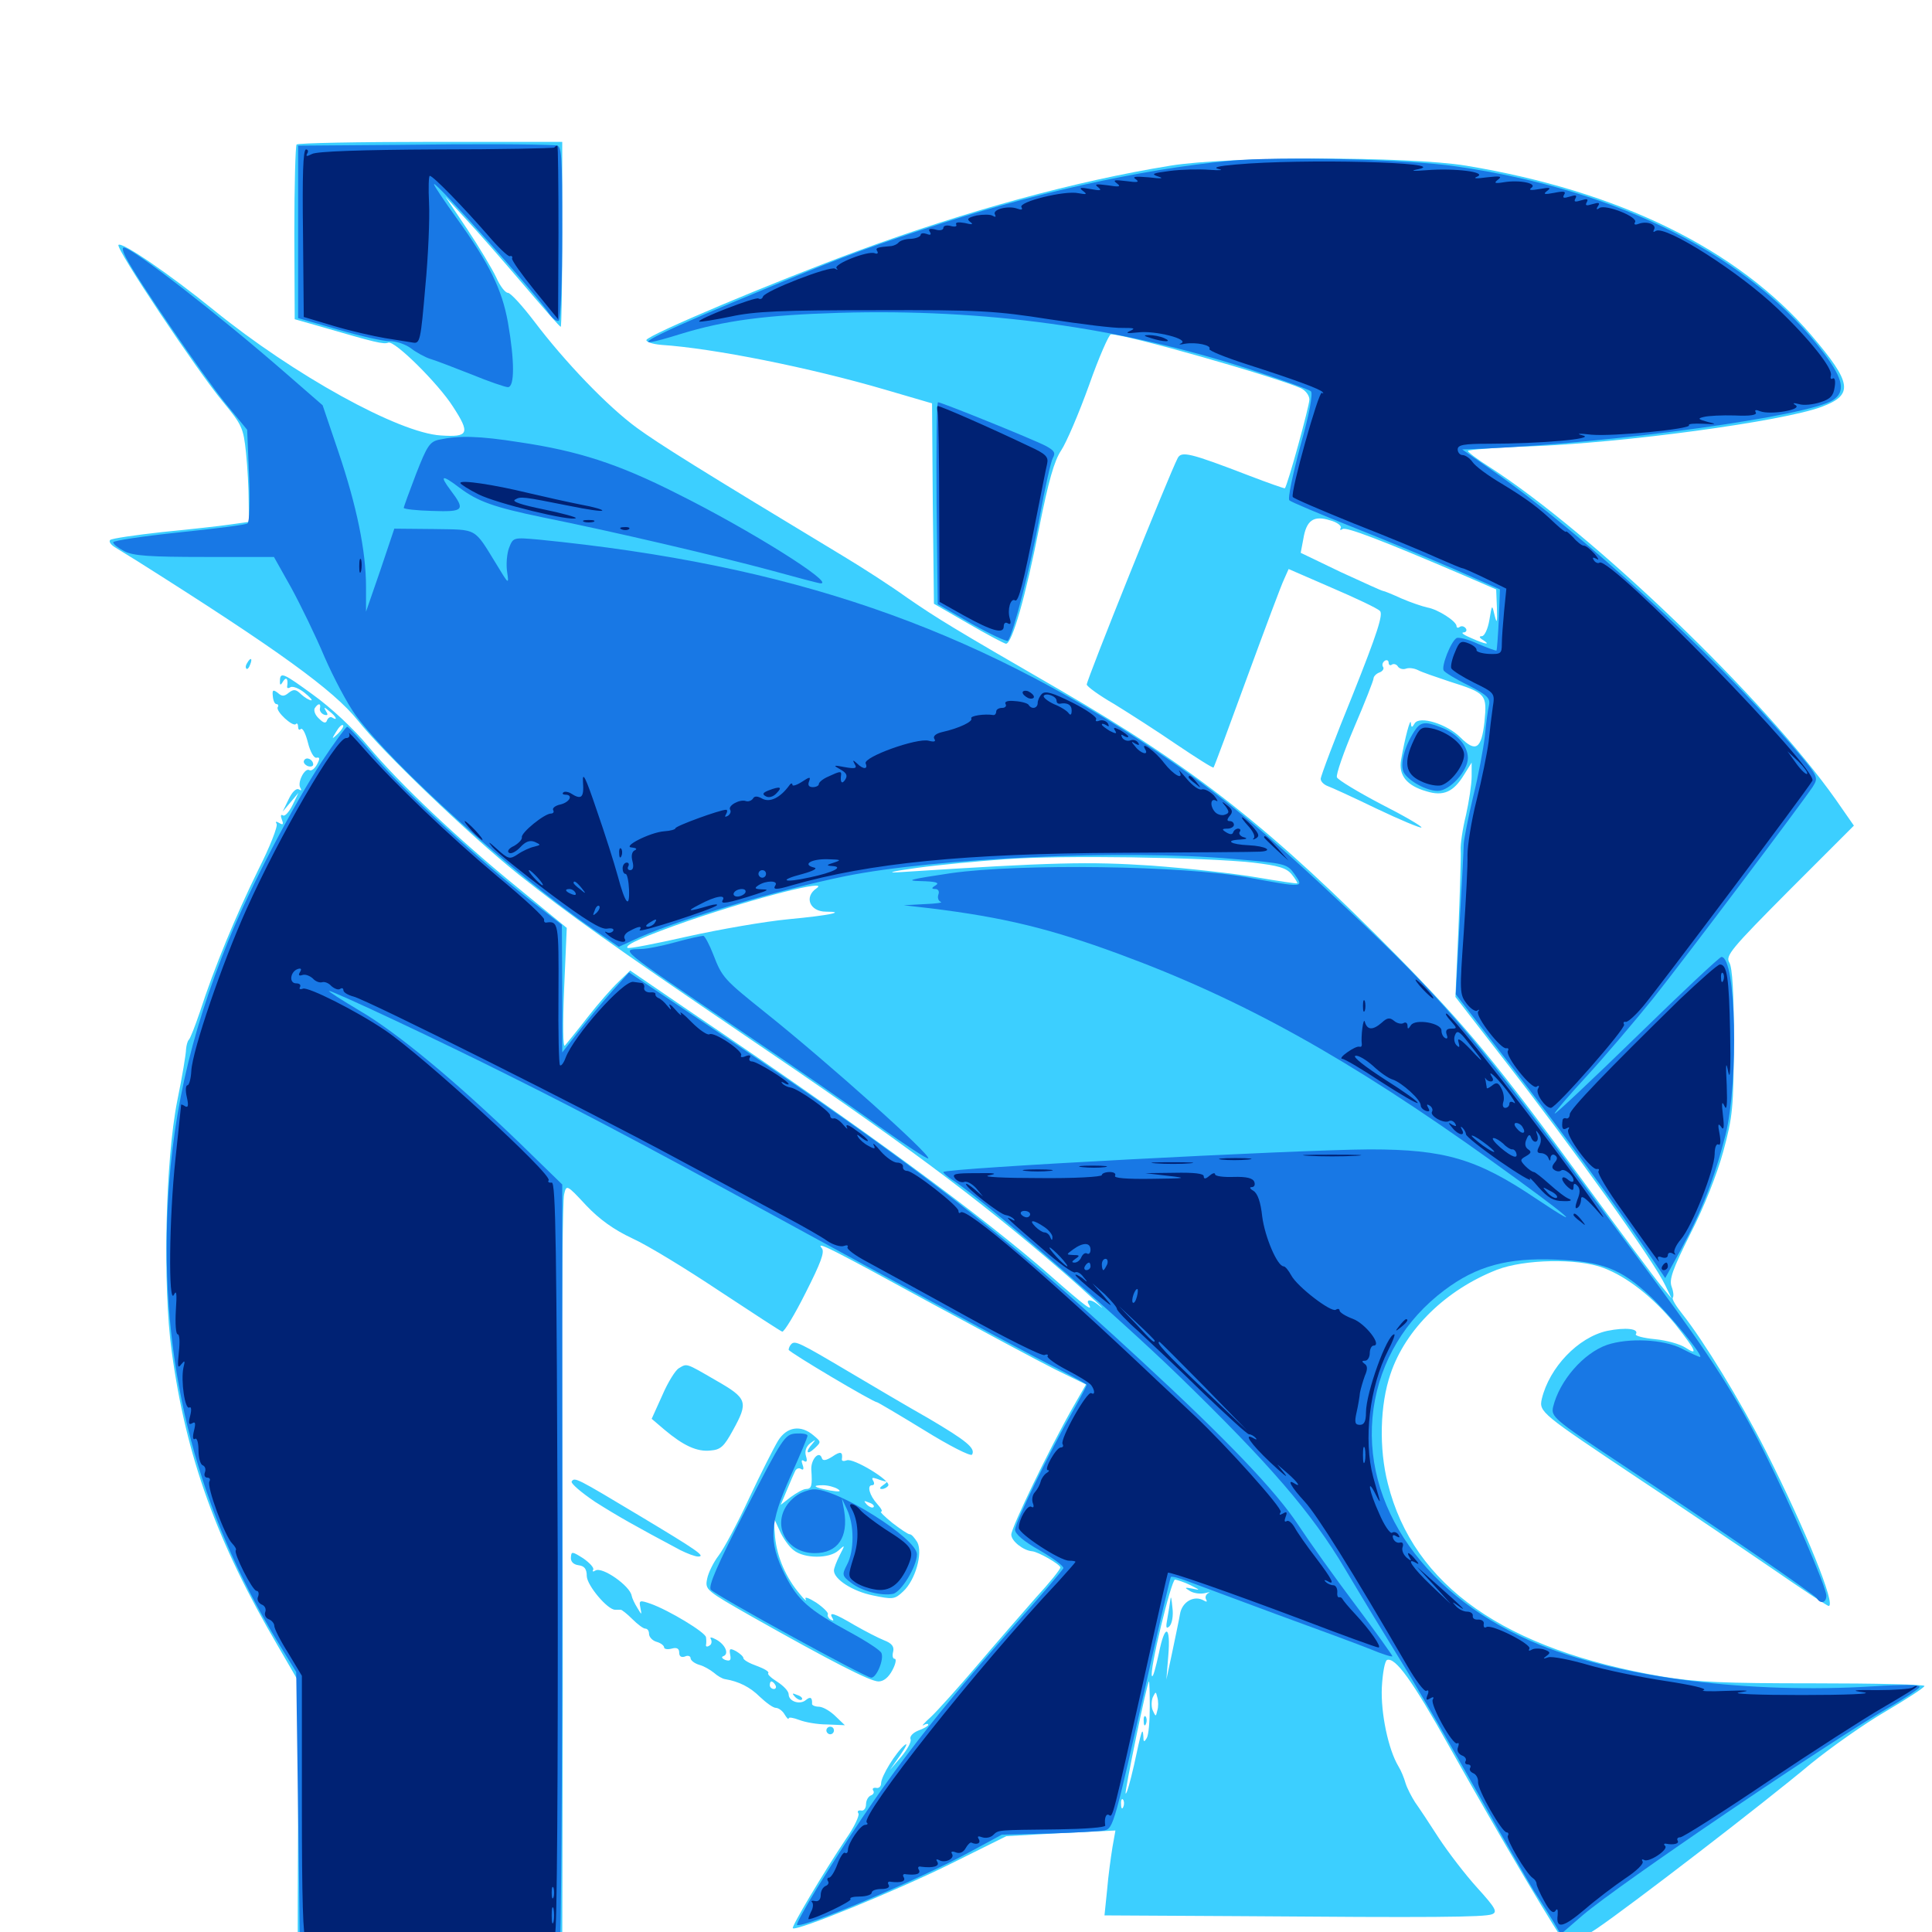<svg xmlns="http://www.w3.org/2000/svg" viewBox="0 -1000 1000 1000">
	<path fill="#3ccfff" d="M153.516 -925.195C152.93 -924.414 152.344 -903.906 152.344 -879.297L152.539 -834.766L165.625 -831.055C194.531 -822.656 198.438 -821.68 200.977 -822.656C204.297 -823.828 226.758 -801.562 234.375 -789.648C243.555 -775.586 242.578 -773.633 228.125 -774.609C206.25 -775.977 152.148 -805.859 110.742 -839.453C87.891 -858.008 63.086 -875 61.328 -873.242C59.57 -871.68 102.344 -807.617 115.43 -791.992C125.195 -780.078 125.977 -778.711 127.344 -765.625C128.125 -758.008 128.711 -746.875 128.711 -740.82L128.906 -729.883L119.141 -728.516C113.867 -727.734 98.047 -725.977 83.984 -724.609C69.922 -723.047 57.812 -721.289 57.031 -720.508C56.25 -719.727 57.227 -718.164 59.375 -716.797C61.328 -715.625 66.602 -712.305 71.094 -709.57C144.141 -663.477 172.656 -642.773 185.156 -627.148C198.438 -610.352 242.969 -567.773 268.555 -547.266C294.922 -526.367 316.016 -511.328 383.789 -465.234C467.188 -408.789 505.273 -380.469 549.805 -341.992C562.891 -330.664 576.172 -318.164 567.969 -325C564.844 -327.539 561.914 -327.539 563.477 -325C566.211 -320.508 561.719 -323.828 543.555 -339.844C508.789 -370.312 448.047 -415.039 358.789 -475.391L326.172 -497.656L320.117 -491.797C316.797 -488.672 309.57 -480.469 304.102 -473.438C298.633 -466.406 293.359 -459.961 292.383 -458.789C291.406 -457.617 291.211 -469.336 291.992 -488.281L293.359 -519.727L268.359 -540.234C237.109 -565.625 207.031 -594.141 190.625 -613.672C183.398 -622.461 171.289 -633.789 161.719 -640.625C147.266 -651.172 145.312 -652.148 144.922 -648.438C144.727 -645.117 145.117 -644.922 146.484 -647.266C148.242 -650 149.219 -648.633 148.633 -644.727C148.438 -643.75 149.219 -643.555 150.391 -644.336C151.562 -644.922 154.688 -643.75 157.422 -641.602C160.352 -639.258 161.914 -637.5 161.133 -637.5C160.156 -637.5 157.812 -638.867 155.859 -640.625C153.125 -643.359 151.953 -643.359 149.414 -641.406C147.07 -639.453 145.898 -639.453 143.75 -641.406C141.406 -643.164 140.82 -642.969 141.211 -639.648C141.406 -637.305 142.188 -635.547 143.164 -635.547C143.945 -635.547 144.336 -634.766 143.75 -633.984C142.578 -631.836 151.562 -623.633 153.125 -625.195C153.711 -625.977 154.297 -625.195 154.297 -623.828C154.297 -622.461 154.883 -621.875 155.664 -622.656C156.641 -623.438 158.203 -620.312 159.375 -615.625C160.547 -610.938 162.5 -607.422 163.867 -607.812C165.625 -608.203 165.625 -607.227 164.062 -604.297C162.891 -602.148 161.133 -600.781 160.156 -601.367C157.812 -602.93 153.711 -594.922 155.469 -592.188C156.25 -590.82 156.055 -590.625 154.688 -591.406C153.32 -592.188 151.172 -590.039 149.414 -586.328L146.289 -579.883L150.391 -584.766L154.492 -589.648L151.367 -583.203C149.609 -579.688 147.461 -577.344 146.484 -577.93C145.312 -578.711 145.117 -577.734 145.898 -575.781C146.875 -573.242 146.484 -572.852 144.531 -574.023C142.969 -575 142.383 -574.805 143.164 -573.633C143.945 -572.461 139.648 -561.523 133.594 -549.609C122.07 -526.172 110.742 -498.828 103.516 -476.367C100.977 -468.945 98.438 -462.305 97.656 -461.719C97.07 -461.133 96.484 -458.984 96.289 -456.836C96.289 -454.688 94.336 -442.773 91.797 -430.469C85.547 -399.219 84.18 -334.375 88.867 -300.586C96.289 -245.703 112.305 -201.758 143.945 -147.852L154.492 -129.688L154.297 -64.844C154.102 -29.102 154.102 2.539 154.102 5.469L154.297 10.938H222.656H291.016L291.211 -81.445C291.406 -132.031 291.211 -219.336 291.016 -275.195C290.82 -331.055 291.211 -379.102 291.992 -381.836C293.164 -386.914 293.359 -386.914 303.32 -376.172C310.352 -368.75 317.773 -363.477 327.344 -358.984C335.156 -355.469 355.273 -343.164 372.266 -331.836C389.453 -320.508 404.102 -310.938 404.883 -310.742C405.859 -310.547 411.328 -319.531 416.992 -330.859C424.805 -346.289 426.953 -351.953 425.391 -353.906C421.875 -358.008 429.883 -353.906 482.422 -325.195C508.789 -310.938 537.5 -295.508 546.094 -291.211L562.109 -283.398L555.273 -271.484C543.164 -250.195 523.438 -209.375 523.438 -205.664C523.438 -202.344 529.688 -197.461 534.18 -197.07C537.305 -196.875 548.828 -190.234 548.828 -188.672C548.828 -187.695 543.164 -180.664 536.133 -173.047C529.297 -165.234 515.625 -149.609 505.859 -138.086C495.898 -126.367 485.156 -114.453 481.836 -111.328C478.32 -108.203 476.758 -106.25 477.93 -107.031C479.297 -107.812 480.469 -108.008 480.469 -107.227C480.469 -106.641 478.125 -105.273 475.391 -104.297C472.461 -103.125 470.703 -101.172 471.289 -99.805C471.875 -98.438 469.531 -94.336 466.406 -90.625L460.547 -83.789L466.016 -91.602C468.945 -95.898 470.117 -98.242 468.164 -96.68C463.867 -93.164 456.055 -80.664 456.055 -76.953C456.055 -75.391 454.883 -74.219 453.516 -74.609C451.953 -74.805 451.367 -74.219 451.953 -73.242C452.734 -72.266 451.953 -71.094 450.781 -70.703C449.414 -70.117 448.242 -68.164 448.242 -66.016C448.242 -64.062 447.07 -62.5 445.703 -62.891C444.141 -63.086 443.555 -62.5 444.336 -61.328C444.922 -60.352 442.188 -54.297 437.891 -48.242C425.781 -30.078 409.57 -2.734 410.352 -1.953C412.109 -0.195 463.672 -21.289 491.406 -34.961L520.898 -49.609L549.023 -51.172L577.344 -52.539L575.781 -43.75C575 -38.867 573.633 -29.102 573.047 -21.875L571.68 -8.594L641.797 -8.203C740.625 -7.422 768.164 -7.617 772.266 -9.18C775.195 -10.352 774.219 -12.305 764.648 -22.852C758.594 -29.492 749.609 -41.211 744.727 -48.633C739.844 -56.25 734.375 -64.453 732.422 -67.188C730.664 -69.922 728.32 -74.414 727.539 -76.953C726.758 -79.688 725.195 -83.594 723.828 -85.742C718.555 -94.531 714.648 -113.281 715.234 -126.562C715.625 -133.984 716.797 -140.43 717.969 -140.82C722.266 -142.188 730.859 -130.469 750.195 -95.898C777.148 -47.852 808.203 4.688 810.742 6.25C811.914 6.836 819.141 3.125 826.758 -1.953C843.945 -13.672 912.109 -66.016 937.305 -87.109C947.656 -95.508 965.039 -107.812 976.172 -114.258C987.109 -120.703 996.094 -126.562 996.094 -127.344C996.094 -128.125 970.312 -128.711 939.062 -128.711C892.383 -128.711 877.93 -129.297 860.352 -132.227C778.906 -146.094 731.641 -179.102 718.359 -232.031C713.672 -250.195 714.258 -273.047 719.727 -288.867C727.539 -312.109 748.438 -332.422 774.805 -342.773C789.062 -348.242 816.602 -348.828 829.883 -343.75C842.383 -339.062 855.859 -328.32 867.188 -314.453C878.125 -300.586 879.102 -298.047 872.266 -302.539C869.531 -304.297 862.695 -306.25 856.641 -306.836C850.586 -307.422 846.289 -308.594 846.68 -309.375C848.633 -312.305 841.406 -313.086 831.836 -311.133C816.797 -307.812 801.953 -292.188 798.047 -275.977C796.484 -269.141 797.656 -268.359 847.656 -234.961C870.703 -219.727 902.148 -198.438 917.578 -187.891C932.812 -177.344 945.898 -168.75 946.484 -168.75C950.586 -168.75 934.766 -207.812 914.062 -248.828C900.586 -275.391 881.836 -305.859 870.898 -319.727C867.578 -323.828 865.234 -327.734 865.82 -328.32C866.406 -328.906 866.211 -331.445 865.234 -333.984C863.867 -337.695 865.625 -342.773 875 -361.523C882.031 -375.195 888.867 -392.578 891.992 -404.102C896.875 -422.07 897.266 -426.562 897.461 -460.742C897.461 -486.328 896.68 -499.023 895.117 -501.758C892.969 -505.273 895.898 -508.789 926.172 -539.258L959.57 -572.656L950.195 -586.133C913.281 -638.477 824.609 -723.633 771.094 -758.203C764.844 -762.109 759.766 -766.016 759.766 -766.602C759.766 -767.188 774.023 -768.359 791.602 -768.945C840.039 -770.703 922.656 -781.836 942.969 -789.453C959.57 -795.703 958.594 -801.758 937.5 -826.562C899.414 -871.094 837.891 -901.172 758.789 -914.258C729.102 -919.141 635.742 -919.141 605.859 -914.258C556.445 -906.25 500.781 -891.016 443.945 -870.117C400 -853.906 335.547 -826.758 334.57 -824.023C334.375 -823.047 337.695 -821.875 342.383 -821.484C369.141 -819.727 419.141 -809.766 458.398 -798.242L482.422 -791.211L482.812 -739.258L483.398 -687.5L500.977 -677.344C510.742 -671.68 519.531 -666.992 520.703 -666.797C523.828 -666.797 530.859 -691.211 537.891 -726.953C542.773 -751.367 545.703 -761.523 549.219 -766.797C551.953 -770.898 558.398 -785.938 563.672 -800.586C568.75 -815.039 574.023 -826.953 575 -826.953C583.008 -826.953 659.766 -805.078 673.438 -799.023C675.781 -797.852 677.734 -795.312 677.734 -793.164C677.734 -789.844 666.406 -748.633 665.039 -747.266C664.844 -747.07 656.445 -750 646.289 -753.906C615.82 -765.625 611.523 -766.602 609.57 -762.891C605.273 -754.688 562.5 -648.242 562.5 -645.703C562.5 -644.727 568.945 -640.039 576.758 -635.547C584.375 -630.859 599.023 -621.484 608.984 -614.648C619.141 -607.812 627.734 -602.344 628.125 -602.734C628.516 -603.125 636.328 -624.219 645.508 -649.414C654.688 -674.414 663.281 -697.461 664.648 -700.195L666.992 -705.469L689.453 -695.703C701.758 -690.43 712.891 -685.156 714.258 -683.789C716.016 -682.031 712.891 -672.266 700.195 -640.43C691.016 -617.969 683.594 -598.242 683.594 -596.875C683.594 -595.508 685.156 -593.945 687.109 -593.164C688.867 -592.578 700.391 -587.305 712.5 -581.445C724.805 -575.586 735.156 -571.289 735.742 -571.68C736.133 -572.266 726.758 -577.734 714.844 -583.789C702.93 -590.039 692.578 -596.289 691.992 -597.656C691.406 -599.023 695.508 -610.742 700.977 -623.633C706.445 -636.328 710.938 -647.852 710.938 -648.828C710.938 -649.805 712.305 -651.367 714.062 -651.953C715.625 -652.539 716.602 -653.906 715.82 -654.883C715.234 -655.859 715.625 -657.227 716.797 -658.008C717.773 -658.594 718.75 -658.203 718.75 -657.031C718.75 -655.859 719.531 -655.273 720.508 -656.055C721.484 -656.641 723.047 -656.055 723.633 -654.883C724.414 -653.906 726.172 -653.32 727.734 -653.906C729.297 -654.492 732.031 -654.102 733.984 -653.125C735.742 -652.148 743.164 -649.609 750.195 -647.266C769.336 -641.211 769.727 -640.625 768.359 -626.367C766.797 -612.305 763.867 -610.352 755.859 -618.359C749.023 -625.195 734.766 -629.688 732.227 -625.586C730.859 -623.242 730.469 -623.242 730.273 -625.781C730.078 -628.906 727.148 -617.969 725.195 -606.641C723.828 -598.633 728.125 -593.359 738.281 -590.43C747.07 -587.695 752.344 -590.039 757.812 -599.023L761.719 -605.273V-598.047C761.719 -594.141 760.352 -585.156 758.789 -578.125C757.031 -571.094 755.859 -562.891 756.055 -559.961C756.25 -556.836 755.664 -538.672 754.883 -519.141L753.32 -483.984L777.539 -452.734C814.062 -405.859 856.055 -347.266 861.914 -334.766L865.234 -327.93L859.57 -334.766C856.445 -338.477 839.062 -361.914 820.703 -386.914C774.219 -450.391 759.57 -467.969 723.828 -504.492C658.594 -570.703 618.164 -602.539 548.828 -642.773C492.383 -675.391 485.156 -679.883 469.531 -690.625C461.133 -696.68 446.289 -706.25 436.523 -712.109C362.109 -757.031 341.211 -770.117 329.688 -778.516C314.453 -789.648 292.383 -812.695 276.562 -833.594C270.312 -841.797 264.258 -848.438 262.891 -848.438C261.523 -848.438 258.789 -851.953 256.836 -856.445C254.688 -860.938 248.047 -872.07 241.797 -881.445L230.469 -898.242L241.211 -886.523C247.266 -880.078 260.547 -864.844 270.703 -852.93C281.055 -840.82 289.648 -830.859 290.234 -830.859C290.625 -830.859 291.016 -852.344 291.016 -878.711V-926.562H223.047C185.547 -926.562 154.297 -925.977 153.516 -925.195ZM693.945 -726.758C693.359 -725.586 693.75 -725.391 694.922 -726.172C696.875 -727.344 714.844 -720.508 756.836 -702.539L774.414 -694.922L774.805 -685.352C775 -677.734 774.805 -676.758 773.633 -681.445C772.266 -687.305 772.266 -687.305 770.898 -679.102C770.117 -674.414 768.359 -670.703 766.992 -670.703C765.43 -670.703 765.625 -669.922 767.578 -668.75C771.875 -666.016 768.945 -666.406 761.523 -669.727C757.812 -671.289 756.055 -672.461 757.422 -672.656C758.789 -672.656 759.375 -673.633 758.789 -674.609C758.008 -675.781 756.641 -676.172 755.664 -675.586C754.688 -674.805 753.906 -675 753.906 -675.977C753.711 -678.516 744.336 -684.57 738.867 -685.547C736.133 -686.133 729.883 -688.281 725.391 -690.234C720.703 -692.383 716.406 -694.141 715.82 -694.141C715.234 -694.141 705.469 -698.633 693.945 -703.906L673.242 -713.867L674.609 -721.094C676.172 -730.664 679.883 -733.398 688.477 -730.664C692.188 -729.688 694.531 -727.734 693.945 -726.758ZM165.625 -633.398C165.234 -632.227 166.211 -630.664 167.773 -630.078C169.727 -629.492 169.922 -630.078 168.75 -631.836C167.383 -634.18 167.773 -634.18 170.508 -631.836C174.023 -629.102 175 -626.758 172.07 -628.516C171.094 -629.297 169.922 -628.516 169.336 -627.344C168.75 -625.391 167.578 -625.586 165.039 -628.125C163.086 -629.883 162.305 -632.227 162.891 -633.398C164.648 -636.133 166.211 -636.133 165.625 -633.398ZM175 -620.312C171.68 -617.188 171.484 -617.188 174.023 -621.289C175.391 -623.633 176.953 -625.195 177.539 -624.609C178.125 -624.219 176.953 -622.266 175 -620.312ZM765.039 -603.906C765.625 -605.273 765.43 -607.031 764.844 -607.617C764.258 -608.398 763.672 -607.227 763.867 -605.078C763.867 -602.93 764.453 -602.344 765.039 -603.906ZM648.633 -553.516C661.719 -551.953 665.82 -550.781 668.555 -547.461C670.508 -545.117 671.68 -542.969 671.484 -542.773C671.094 -542.578 661.719 -543.945 650.391 -545.898C639.062 -547.852 614.648 -550.586 596.094 -551.953C563.672 -554.102 545.117 -553.711 466.797 -548.633C458.203 -548.047 460.547 -548.828 474.609 -550.781C485.938 -552.344 506.641 -554.297 520.508 -555.273C549.219 -557.422 624.023 -556.25 648.633 -553.516ZM451.758 -546.289C452.93 -546.875 451.562 -547.266 448.242 -547.266C445.117 -547.266 443.945 -546.875 445.898 -546.289C447.656 -545.898 450.391 -545.898 451.758 -546.289ZM438.867 -544.531C439.648 -545.117 438.477 -545.703 436.328 -545.508C434.18 -545.508 433.594 -544.922 435.156 -544.336C436.523 -543.75 438.281 -543.945 438.867 -544.531ZM422.656 -540.234C416.016 -535.742 419.141 -528.125 427.539 -528.125C438.477 -528.125 429.102 -526.172 408.203 -524.219C395.898 -523.047 372.266 -518.945 355.664 -515.234C339.258 -511.523 325.195 -508.789 324.805 -509.375C323.242 -510.938 333.594 -515.43 356.445 -523.438C391.211 -535.352 430.078 -545.312 422.656 -540.234ZM616.211 -179.492C621.289 -176.953 621.484 -176.758 617.188 -177.734C613.086 -178.516 612.891 -178.32 615.82 -176.562C617.578 -175.391 621.094 -174.805 623.633 -175.391C625.977 -175.977 626.758 -175.977 625.391 -175.391C624.219 -174.805 623.633 -173.242 624.219 -172.266C625 -170.898 624.609 -170.703 623.242 -171.484C618.164 -174.609 611.719 -170.898 610.742 -164.453C610.156 -160.938 608.203 -151.953 606.641 -144.336L603.711 -130.664L604.688 -142.773C606.055 -158.984 602.93 -159.961 599.805 -144.141C598.242 -137.109 596.875 -131.836 596.289 -132.422C594.531 -133.984 606.25 -182.422 608.203 -182.422C609.375 -182.227 613.086 -181.055 616.211 -179.492ZM635.742 -172.656C630.469 -175 627.344 -175 630.859 -172.656C632.422 -171.68 635.156 -170.898 636.719 -170.898C638.672 -170.898 638.281 -171.484 635.742 -172.656ZM595.117 -116.602C595.117 -109.18 594.531 -101.953 593.555 -100.391C592.188 -98.047 591.797 -98.242 591.797 -101.367C591.406 -106.445 590.82 -104.297 586.914 -86.133C584.961 -77.734 583.203 -71.289 582.617 -71.68C582.031 -72.461 593.75 -129.688 594.727 -129.688C594.922 -129.688 595.117 -123.828 595.117 -116.602ZM599.023 -114.648C598.242 -111.328 598.242 -111.328 596.68 -114.648C595.898 -116.406 595.898 -119.531 596.68 -121.484C598.242 -124.609 598.242 -124.609 599.023 -121.484C599.609 -119.531 599.609 -116.406 599.023 -114.648ZM581.445 -64.844C580.859 -63.281 580.273 -63.867 580.273 -66.016C580.078 -68.164 580.664 -69.336 581.25 -68.555C581.836 -67.969 582.031 -66.211 581.445 -64.844ZM605.859 -172.461C605.664 -170.703 604.883 -166.211 604.297 -162.695C603.32 -157.617 603.516 -156.641 605.273 -158.203C606.641 -159.57 607.422 -163.672 606.836 -167.969C606.445 -172.266 606.055 -174.219 605.859 -172.461ZM591.992 -108.984C591.992 -106.836 592.578 -106.25 593.164 -107.812C593.75 -109.18 593.555 -110.938 592.969 -111.523C592.383 -112.305 591.797 -111.133 591.992 -108.984ZM127.93 -656.836C127.148 -655.664 126.953 -654.492 127.539 -653.906C127.93 -653.32 128.906 -654.297 129.492 -656.055C130.859 -659.375 129.688 -659.961 127.93 -656.836ZM157.422 -606.445C156.836 -605.469 157.617 -604.297 159.18 -603.516C160.742 -602.93 162.109 -603.32 162.109 -604.297C162.109 -606.836 158.594 -608.594 157.422 -606.445ZM409.57 -304.297C408.789 -303.516 408.203 -302.148 408.203 -301.367C408.203 -300.195 451.953 -274.219 453.906 -274.219C454.297 -274.219 465.234 -267.773 478.32 -259.766C491.211 -251.758 502.344 -246.094 503.125 -247.07C505.078 -250.391 500.195 -254.297 480.664 -265.82C470.312 -271.68 451.758 -282.617 439.258 -290.039C413.867 -305.078 411.523 -306.25 409.57 -304.297ZM351.367 -291.797C349.609 -290.82 345.703 -284.57 342.773 -277.734L337.305 -265.625L343.945 -259.961C353.711 -251.758 360.742 -248.438 367.773 -249.219C373.047 -249.609 374.805 -251.367 379.297 -259.57C387.5 -274.414 386.914 -276.172 370.508 -285.547C354.688 -294.727 355.664 -294.336 351.367 -291.797ZM402.734 -254.297C400.586 -250.781 393.75 -237.305 387.695 -224.414C381.836 -211.719 374.609 -198.242 371.875 -194.727C369.336 -191.406 366.602 -185.938 366.016 -182.812C364.844 -177.148 365.43 -176.758 389.062 -163.281C430.273 -140.039 450.391 -129.688 454.688 -129.688C457.422 -129.688 459.961 -131.836 461.914 -135.547C463.672 -138.867 464.062 -141.406 463.086 -141.406C462.109 -141.406 461.719 -142.969 462.305 -145.117C462.891 -147.656 461.719 -149.414 457.617 -150.977C454.688 -152.148 447.852 -155.664 442.383 -158.789C431.836 -165.039 428.711 -166.016 430.859 -162.5C431.641 -161.133 431.445 -160.938 429.883 -161.719C428.711 -162.5 428.125 -163.867 428.516 -164.453C428.906 -165.234 426.172 -167.969 422.461 -170.508C418.75 -172.852 416.211 -173.828 416.992 -172.266C417.773 -170.898 416.406 -171.875 414.258 -174.609C406.836 -183.203 402.148 -194.141 401.172 -204.492L400.391 -214.648L403.516 -207.812C405.078 -204.102 408.398 -199.414 410.742 -197.656C416.211 -193.164 429.297 -193.164 433.984 -197.461C437.5 -200.586 437.5 -200.586 434.57 -194.922C433.008 -191.797 431.641 -188.281 431.641 -187.109C431.641 -182.617 441.211 -176.367 451.758 -174.219C462.109 -172.07 463.086 -172.07 467.578 -176.367C473.828 -182.227 477.734 -196.094 474.805 -201.758C473.438 -203.906 471.875 -205.859 470.898 -205.859C469.922 -205.859 466.016 -208.594 461.914 -211.719C457.812 -215.039 455.273 -217.578 456.055 -217.578C457.031 -217.578 456.055 -219.336 454.102 -221.484C450 -225.977 448.633 -231.25 451.367 -231.25C452.539 -231.25 452.734 -232.227 451.953 -233.594C450.977 -235.156 451.562 -235.352 453.906 -234.57C455.859 -233.789 458.008 -233.203 458.594 -233.203C459.375 -233.203 458.594 -232.227 457.031 -231.25C455.273 -230.078 455.078 -229.297 456.445 -229.297C457.617 -229.297 459.18 -230.078 459.766 -231.055C461.328 -233.594 441.602 -245.508 438.281 -244.141C436.719 -243.555 435.742 -243.75 435.742 -244.531C436.328 -248.633 435.156 -249.023 430.859 -246.094C427.539 -243.945 425.781 -243.75 425.391 -245.312C424.023 -249.414 419.727 -244.727 419.922 -239.453C420.508 -231.055 420.117 -229.297 417.188 -229.297C415.82 -229.297 412.305 -227.344 409.375 -225.195L404.102 -221.094L407.227 -228.516C408.984 -232.812 410.938 -237.305 411.523 -238.477C412.109 -239.844 413.477 -240.43 414.648 -239.648C415.82 -238.867 416.211 -239.648 415.43 -241.797C414.648 -243.945 414.844 -244.727 416.211 -243.75C417.578 -242.969 417.969 -243.75 417.188 -246.289C416.406 -248.828 417.188 -251.172 419.336 -252.93C422.266 -255.078 422.461 -255.078 420.508 -252.734C416.602 -248.438 417.578 -246.484 421.68 -250.391C425.195 -253.711 425 -253.711 421.094 -257.031C414.453 -262.695 407.227 -261.523 402.734 -254.297ZM433.594 -229.297C435.742 -227.93 434.57 -227.734 429.688 -228.516C421.289 -230.078 419.727 -231.25 425.977 -231.25C428.516 -231.25 432.031 -230.273 433.594 -229.297ZM452.148 -219.922C451.562 -219.336 450 -219.922 448.633 -221.289C446.875 -223.242 447.07 -223.438 449.805 -222.266C451.758 -221.68 452.734 -220.508 452.148 -219.922ZM295.898 -233.203C295.312 -232.227 300.781 -227.539 308.008 -222.656C319.727 -215.234 328.32 -210.352 352.148 -197.656C355.664 -195.898 359.766 -194.336 361.328 -194.336C365.625 -194.336 360.352 -197.852 331.055 -215.43C298.438 -234.961 297.461 -235.547 295.898 -233.203ZM295.508 -193.945C295.312 -191.797 296.68 -190.234 299.414 -189.844C302.539 -189.453 303.711 -187.891 303.711 -184.18C303.906 -179.297 314.453 -166.797 318.359 -166.797H321.289C321.875 -166.797 324.609 -164.648 327.344 -161.914C330.078 -159.18 333.008 -157.031 333.984 -157.031C335.156 -157.031 335.938 -155.859 335.938 -154.297C335.938 -152.734 337.695 -150.781 339.844 -150.195C341.992 -149.609 343.75 -148.242 343.75 -147.266C343.75 -146.484 345.508 -146.094 347.656 -146.68C350.391 -147.461 351.562 -146.68 351.562 -144.531C351.562 -142.578 352.734 -141.992 354.492 -142.578C356.055 -143.359 357.422 -142.773 357.422 -141.797C357.422 -140.625 359.375 -139.062 361.914 -138.281C364.258 -137.695 367.578 -135.742 369.531 -134.18C371.289 -132.617 373.828 -131.055 375.391 -130.859C382.422 -129.688 388.281 -126.758 393.359 -121.68C396.68 -118.555 400.195 -116.016 401.562 -116.016C402.93 -116.016 405.078 -114.453 406.055 -112.695C407.227 -110.742 408.203 -109.766 408.203 -110.547C408.203 -111.328 410.547 -110.938 413.672 -109.766C416.602 -108.594 423.047 -107.422 428.125 -107.422L437.305 -107.031L432.617 -111.523C430.078 -114.062 426.367 -116.406 424.023 -116.602C421.875 -116.602 420.312 -117.383 420.312 -117.969C420.508 -121.289 419.531 -122.07 417.188 -120.117C414.062 -117.383 408.203 -119.336 408.203 -123.047C408.203 -124.609 405.664 -127.344 402.344 -129.492C399.219 -131.445 397.07 -133.398 397.656 -133.984C398.242 -134.766 395.508 -136.328 391.797 -137.695C387.891 -139.062 384.766 -140.82 384.766 -141.797C384.766 -142.578 383.008 -144.141 381.055 -145.312C377.734 -147.07 377.344 -146.68 377.93 -143.555C378.516 -140.625 377.93 -140.039 375.391 -140.82C373.633 -141.602 373.242 -142.383 374.414 -142.773C377.539 -143.945 375.391 -148.828 370.703 -151.367C368.164 -152.734 367.188 -152.734 367.969 -151.562C368.555 -150.391 368.359 -148.828 367.188 -148.242C366.016 -147.461 365.234 -147.656 365.43 -148.633C365.625 -149.414 365.625 -151.172 365.43 -152.539C365.234 -155.078 346.094 -166.602 336.719 -169.922C331.055 -171.875 330.664 -171.68 331.445 -167.969C332.227 -163.867 332.227 -163.867 329.883 -167.773C328.516 -169.922 327.148 -172.852 326.953 -174.023C326.172 -179.102 311.719 -189.258 308.203 -187.109C307.031 -186.328 306.445 -186.523 307.031 -187.5C307.617 -188.477 305.273 -191.016 301.953 -193.359C296.094 -197.07 295.703 -197.07 295.508 -193.945ZM401.367 -127.734C401.953 -126.758 401.562 -125.781 400.586 -125.781C399.414 -125.781 398.438 -126.758 398.438 -127.734C398.438 -128.906 398.828 -129.688 399.219 -129.688C399.805 -129.688 400.781 -128.906 401.367 -127.734ZM411.523 -121.68C409.766 -123.633 409.961 -123.828 412.695 -122.656C414.648 -122.07 415.625 -120.898 415.039 -120.312C414.453 -119.727 412.891 -120.312 411.523 -121.68ZM427.734 -104.297C427.734 -103.32 428.711 -102.344 429.688 -102.344C430.859 -102.344 431.641 -103.32 431.641 -104.297C431.641 -105.469 430.859 -106.25 429.688 -106.25C428.711 -106.25 427.734 -105.469 427.734 -104.297Z"/>
	<path fill="#1878e5" d="M204.688 -925L154.297 -924.609V-879.883V-835.352L175.391 -829.297C186.914 -825.977 198.828 -823.242 201.758 -823.438C204.883 -823.438 209.766 -821.875 212.695 -819.727C215.43 -817.578 220.117 -815.039 222.656 -814.258C225.391 -813.477 234.961 -809.766 243.945 -806.25C252.93 -802.539 261.523 -799.609 262.891 -799.609C266.406 -799.609 266.406 -813.086 262.891 -833.203C259.766 -850.391 253.32 -863.477 236.328 -887.109C229.883 -896.094 224.609 -903.906 224.609 -904.688C224.805 -907.031 278.516 -846.68 284.375 -837.5C286.133 -834.961 288.281 -833.398 289.258 -833.984C290.234 -834.57 291.016 -855.078 291.016 -879.883C291.016 -921.094 290.82 -924.609 287.695 -924.805C275.195 -925.391 248.242 -925.586 204.688 -925ZM636.719 -916.797C589.648 -912.305 533.008 -899.609 478.32 -881.445C443.555 -869.922 432.812 -865.82 380.859 -844.141C333.008 -824.219 322.266 -817.773 352.344 -827.148C375.195 -834.18 396.484 -836.914 434.57 -838.086C509.57 -840.234 579.688 -830.664 646.484 -808.984C663.086 -803.516 677.539 -798.438 678.516 -797.461C679.688 -796.484 677.734 -785.547 673.047 -769.141C669.141 -754.492 666.406 -741.797 667.383 -741.016C668.164 -740.234 683.398 -733.789 701.172 -726.758C718.945 -719.727 743.164 -709.57 754.883 -704.492L776.367 -694.922L775.781 -679.297C775.391 -670.898 774.805 -663.672 774.609 -663.281C774.219 -663.086 769.922 -664.648 764.844 -666.797C759.961 -669.141 754.883 -670.312 753.906 -669.727C750.977 -667.969 745.898 -655.078 747.266 -652.93C747.852 -651.953 753.516 -648.438 759.961 -645.312C769.727 -640.234 771.484 -638.672 770.703 -634.961C770.117 -632.617 769.141 -625.391 768.555 -618.945C767.773 -612.5 765.234 -598.438 762.5 -587.695C759.961 -576.953 757.812 -566.016 757.617 -563.281C757.617 -560.547 756.641 -541.992 755.469 -521.875L753.516 -485.352L780.664 -450.195C808.789 -413.867 833.789 -379.688 851.562 -353.711L861.914 -338.477L870.508 -354.102C880.664 -372.852 887.5 -390.43 893.164 -412.695C900 -440.625 898.633 -504.688 891.016 -504.688C890.039 -504.688 870.312 -486.133 847.07 -463.477C823.828 -440.82 804.688 -422.852 804.688 -423.633C804.688 -424.414 812.109 -433.008 821.094 -442.773C830.273 -452.734 845.703 -470.898 855.664 -483.203C872.852 -504.883 931.445 -582.617 938.281 -592.773C941.406 -597.852 941.406 -597.852 926.562 -615.234C885.742 -662.5 818.555 -724.219 773.047 -756.055L756.836 -767.383L767.578 -767.773C835.156 -770.703 936.133 -784.57 948.828 -792.969C955.273 -797.266 954.102 -803.711 944.336 -816.797C906.641 -866.992 838.867 -901.562 753.711 -913.867C728.906 -917.578 662.109 -919.141 636.719 -916.797ZM65.234 -866.602C70.703 -855.859 105.078 -805.664 116.406 -791.602L127.93 -777.539L128.906 -753.906C129.492 -740.82 129.102 -729.688 128.125 -729.102C127.344 -728.32 111.328 -726.367 92.578 -724.414C73.828 -722.461 58.594 -720.117 58.594 -719.336C58.594 -718.359 61.133 -716.406 64.453 -714.648C68.945 -712.305 77.734 -711.719 106.055 -711.719H141.797L150.781 -695.703C155.664 -686.719 163.477 -670.703 167.969 -659.961C172.656 -649.219 179.883 -635.547 184.18 -629.688C203.32 -603.711 265.234 -547.852 306.836 -519.141L320.312 -509.961L331.445 -515.039C353.906 -524.805 403.125 -539.453 437.5 -546.484C483.789 -555.859 582.227 -560.352 637.695 -555.469C665.625 -553.125 666.211 -552.93 670.117 -547.461C675 -540.43 675 -540.43 645.508 -545.898C612.305 -551.953 528.125 -553.125 492.188 -548.047C471.289 -544.922 467.969 -544.141 476.562 -543.945C484.18 -543.75 486.523 -543.164 484.375 -541.797C482.031 -540.43 482.031 -539.844 484.18 -539.844C485.547 -539.844 486.328 -538.672 485.742 -537.109C485.156 -535.547 485.547 -533.789 486.914 -533.203C488.281 -532.812 484.375 -532.227 478.516 -532.031L467.773 -531.445L481.445 -529.883C519.531 -525.195 543.555 -519.336 579.102 -506.25C643.359 -482.617 698.047 -452.148 772.461 -398.828C811.133 -371.094 823.633 -360.547 794.922 -379.688C764.453 -400.195 747.852 -405.078 708.984 -405.078C670.898 -404.883 488.281 -395.312 488.281 -393.359C488.281 -392.773 490.234 -391.211 492.383 -389.648C507.617 -380.273 576.367 -320.703 610.156 -287.891C657.422 -241.992 679.102 -216.797 696.094 -188.086C704.688 -173.633 717.969 -151.758 725.586 -139.453C733.203 -127.148 750.391 -97.656 763.672 -74.023C776.953 -50.391 790.625 -26.758 793.945 -21.289C797.461 -16.016 801.953 -8.594 804.102 -5.273L807.812 1.172L819.336 -8.789C838.477 -25 945.312 -97.461 977.344 -116.016C985.938 -120.898 993.164 -125.781 993.555 -126.758C993.945 -128.125 985.156 -128.125 969.336 -127.148C905.859 -123.242 839.844 -131.445 797.461 -148.438C738.281 -172.266 703.906 -220.898 710.938 -270.898C714.453 -295.508 727.344 -316.992 747.656 -332.227C764.258 -344.727 780.273 -349.023 805.078 -348.047C829.102 -347.07 838.867 -343.359 853.711 -329.492C863.672 -320.312 882.227 -297.656 879.883 -297.656C879.297 -297.656 875 -299.609 870.508 -301.953C860.938 -306.836 842.969 -307.617 831.836 -303.906C819.531 -299.609 807.227 -285.352 803.906 -271.875C802.734 -266.797 804.102 -265.43 837.695 -243.164C892.188 -207.031 939.258 -174.609 940.43 -172.656C942.383 -169.531 945.312 -170.508 945.312 -174.023C945.312 -178.711 927.148 -220.508 912.695 -249.414C898.242 -277.93 885.742 -297.266 858.203 -334.766C847.461 -349.219 827.344 -376.562 813.477 -395.312C762.695 -464.062 744.727 -484.961 698.828 -528.125C655.469 -569.141 631.445 -589.062 598.633 -611.133C502.539 -675.586 408.984 -707.812 278.906 -720.703C265.625 -721.875 265.625 -721.875 263.477 -716.406C262.305 -713.281 261.914 -707.617 262.5 -703.906C263.477 -697.266 263.281 -697.461 257.031 -707.812C245.117 -727.148 247.461 -725.781 224.609 -726.172L204.102 -726.367L196.875 -704.883L189.453 -683.398V-696.289C189.453 -714.844 184.57 -738.281 175.195 -766.016L166.992 -790.234L147.461 -807.227C112.695 -837.5 68.359 -871.875 64.062 -871.875C63.086 -871.875 63.672 -869.531 65.234 -866.602ZM500.586 -530.664C501.758 -531.25 500.391 -531.641 497.07 -531.641C493.945 -531.641 492.773 -531.25 494.727 -530.664C496.484 -530.273 499.219 -530.273 500.586 -530.664ZM484.766 -739.648L485.352 -687.305L502.93 -677.148C512.695 -671.68 521.094 -667.773 521.68 -668.359C524.414 -671.484 533.398 -707.031 538.086 -732.227C540.82 -747.266 543.945 -761.133 544.922 -762.891C546.484 -765.625 545.703 -766.797 541.406 -769.141C535.156 -772.461 487.305 -791.797 485.547 -791.797C484.766 -791.797 484.57 -768.359 484.766 -739.648ZM227.539 -772.461C222.461 -771.484 221.094 -769.336 215.43 -754.883C211.914 -745.703 208.984 -737.695 208.984 -737.109C208.984 -736.523 215.625 -735.742 223.633 -735.547C240.234 -734.961 241.016 -735.938 233.203 -746.289C227.344 -754.102 228.711 -754.492 237.695 -747.656C247.266 -740.43 255.469 -737.5 280.859 -732.227C318.75 -724.609 372.461 -711.914 398.633 -704.883C412.109 -701.172 423.828 -698.047 424.805 -698.047C432.227 -698.047 388.086 -725.781 350.391 -744.531C319.922 -759.961 299.219 -766.602 268.945 -771.094C247.852 -774.414 237.5 -774.609 227.539 -772.461ZM732.031 -621.484C726.758 -613.281 724.609 -604.297 726.562 -600.195C729.102 -595.703 738.477 -590.625 744.141 -590.625C750.391 -590.625 759.766 -600.977 759.766 -607.617C759.766 -614.062 754.102 -620.508 745.508 -623.633C737.5 -626.758 735.156 -626.367 732.031 -621.484ZM166.602 -605.859C151.562 -582.812 129.688 -541.211 118.359 -513.477C97.852 -463.086 88.281 -419.531 86.523 -368.945C83.789 -289.648 102.734 -217.383 143.945 -149.805L153.32 -134.57L154.297 -62.305L155.273 9.961L221.68 9.57C258.203 9.375 288.672 9.18 289.648 8.984C290.43 8.984 291.016 -80.078 291.016 -189.062V-386.914L268.945 -408.398C235.742 -440.43 205.664 -465.43 186.328 -476.758C176.758 -482.422 169.531 -487.109 170.312 -487.109C172.461 -487.109 228.711 -460.742 264.062 -442.969C306.445 -421.875 338.672 -404.688 445.508 -346.289C492.383 -320.703 537.891 -296.289 546.68 -291.992C555.273 -287.5 562.5 -283.594 562.5 -283.203C562.5 -282.812 559.375 -276.758 555.469 -269.922C542.969 -248.047 525.391 -211.914 525.391 -208.203C525.391 -206.055 529.883 -202.148 538.281 -197.461C545.312 -193.359 550.781 -189.258 550.391 -188.281C550 -187.305 538.477 -173.633 524.414 -158.008C478.32 -105.859 455.664 -75.586 422.852 -22.656C416.797 -12.695 412.109 -4.102 412.5 -3.711C414.648 -1.367 476.562 -27.539 501.953 -41.406L518.555 -50.391L542.969 -50.977C556.445 -51.367 569.336 -52.148 571.484 -52.539C576.367 -53.516 576.758 -55.469 594.727 -135.352C600.586 -161.523 605.664 -183.203 606.055 -183.789C606.641 -184.18 610.352 -183.203 614.453 -181.641C618.75 -180.078 639.258 -172.461 660.156 -164.648C681.055 -157.031 703.32 -148.828 709.57 -146.289C715.625 -143.75 720.703 -142.188 720.703 -142.773C720.703 -143.164 712.109 -155.273 701.562 -169.336C690.82 -183.594 677.734 -201.953 672.07 -210.547C660.352 -228.32 635.156 -254.688 589.844 -296.484C516.016 -364.648 477.148 -394.727 368.359 -467.969L325.586 -496.68L316.992 -487.109C312.109 -481.641 304.297 -472.266 299.609 -466.211L291.016 -455.273V-488.281L290.82 -521.289L275.781 -533.008C249.219 -553.711 209.766 -589.844 195.117 -607.031C187.305 -616.211 180.469 -623.828 179.688 -623.828C179.102 -623.828 173.047 -615.625 166.602 -605.859ZM349.609 -512.305C342.578 -510.352 334.57 -508.789 331.641 -508.789C321.094 -508.398 319.141 -510.156 381.836 -467.578C408.789 -449.414 441.602 -426.758 455.078 -416.992C468.555 -407.422 479.883 -400 480.469 -400.391C482.031 -402.148 428.32 -450.195 396.289 -475.781C374.609 -493.164 373.828 -493.945 369.141 -506.055C367.188 -511.133 364.844 -515.43 364.062 -515.625C363.086 -515.625 356.641 -514.258 349.609 -512.305ZM385.938 -218.555C371.289 -190.039 366.406 -178.906 367.969 -177.148C370.898 -174.023 448.047 -131.641 450.977 -131.641C453.711 -131.641 457.617 -141.016 456.25 -144.336C455.859 -145.703 448.633 -150.391 440.43 -154.883C418.75 -166.602 412.891 -171.68 406.25 -184.961C397.656 -202.148 398.242 -211.523 409.18 -235.938C414.062 -246.68 417.969 -256.055 417.969 -256.836C417.969 -257.812 415.234 -258.203 411.914 -258.008C406.25 -257.617 405.078 -255.859 385.938 -218.555ZM414.844 -227.344C412.5 -226.367 409.18 -223.633 407.422 -221.094C399.609 -209.961 407.422 -196.094 421.68 -196.094C433.594 -196.094 439.258 -204.297 436.914 -218.164L435.742 -224.414L438.477 -218.555C442.188 -210.742 442.188 -197.266 438.477 -190.234C435.742 -184.961 435.742 -184.375 440.625 -180.664C445.898 -176.562 456.055 -173.828 462.109 -175C466.406 -175.781 474.609 -189.258 474.609 -195.508C474.609 -203.711 433.008 -229.883 420.898 -229.102C419.922 -229.102 416.992 -228.32 414.844 -227.344Z"/>
	<path fill="#002274" d="M286.914 -923.633C286.328 -923.242 258.789 -922.656 225.586 -922.656C187.695 -922.461 164.062 -921.68 161.523 -920.312C158.789 -918.945 158.203 -918.945 158.984 -920.508C159.766 -921.68 159.375 -922.656 158.398 -922.656C156.836 -922.656 156.445 -908.789 156.836 -879.297L157.227 -835.938L172.852 -831.25C181.445 -828.711 193.359 -825.977 199.219 -825C205.078 -824.023 211.719 -823.047 213.867 -822.656C217.383 -822.07 217.773 -824.023 220.117 -851.367C221.68 -867.578 222.461 -887.109 222.07 -894.922C221.68 -902.539 221.875 -908.984 222.461 -908.984C224.219 -908.984 240.234 -892.383 252.148 -878.711C257.617 -872.266 262.891 -867.188 263.867 -867.383C264.844 -867.773 265.43 -867.188 265.039 -866.211C264.844 -865.234 270.117 -857.812 276.758 -849.609L288.867 -834.766L289.062 -879.688C289.062 -904.297 288.867 -924.609 288.477 -924.609C288.086 -924.609 287.305 -924.219 286.914 -923.633ZM639.648 -914.844C630.469 -914.062 627.539 -913.281 630.859 -912.5C633.594 -911.914 631.445 -911.719 625.977 -912.109C620.703 -912.5 611.328 -912.305 605.469 -911.523C596.484 -910.352 595.508 -909.961 599.609 -908.594C602.734 -907.617 600.977 -907.422 594.727 -908.203C587.695 -908.789 585.742 -908.594 587.891 -907.227C590.039 -905.664 588.672 -905.469 583.008 -906.25C576.758 -907.031 575.781 -906.836 578.125 -905.078C580.469 -903.32 579.297 -903.125 573.242 -904.102C567.383 -904.883 566.211 -904.688 568.359 -903.125C570.508 -901.367 569.727 -901.172 564.453 -902.148C559.18 -903.125 558.203 -902.93 560.547 -901.172C562.891 -899.414 562.5 -899.219 558.203 -900C551.172 -901.562 526.953 -895.508 528.711 -892.773C529.492 -891.406 528.711 -891.211 526.562 -891.992C521.875 -893.75 513.281 -891.602 515.039 -888.867C515.625 -887.695 515.234 -887.5 513.867 -888.281C512.695 -889.062 508.984 -889.062 505.469 -888.477C500.977 -887.305 500.195 -886.719 502.148 -885.156C504.102 -883.789 503.125 -883.594 499.414 -884.57C496.094 -885.156 494.336 -884.961 494.922 -883.789C495.508 -882.812 494.336 -882.422 492.188 -883.008C490.039 -883.594 488.281 -883.203 488.281 -882.031C488.281 -880.859 486.328 -880.469 483.984 -881.25C481.25 -881.836 480.273 -881.445 481.25 -880.078C482.227 -878.516 481.641 -878.125 479.688 -878.906C477.93 -879.492 476.562 -879.297 476.562 -878.516C476.562 -877.539 474.219 -876.562 471.484 -876.367C468.555 -876.367 465.82 -875.391 465.039 -874.414C464.453 -873.633 462.695 -872.852 461.523 -872.656C453.906 -872.07 452.93 -871.68 454.102 -869.922C454.688 -868.945 454.102 -868.359 452.734 -868.945C449.219 -870.312 431.25 -863.281 433.008 -861.133C433.984 -860.352 433.398 -860.156 432.227 -860.938C429.492 -862.5 395.898 -849.414 394.922 -846.484C394.531 -845.312 393.555 -844.922 392.578 -845.508C391.016 -846.484 360.742 -834.766 361.914 -833.594C362.305 -833.203 369.531 -834.375 378.125 -836.133C390.625 -838.867 404.688 -839.453 453.125 -839.453C507.031 -839.648 515.625 -839.062 542.969 -834.766C559.57 -832.227 576.758 -830.078 581.055 -830.273C587.109 -830.273 587.891 -830.078 584.961 -828.711C582.227 -827.539 583.398 -827.344 588.867 -827.93C597.656 -829.102 616.016 -824.414 611.328 -822.266C609.766 -821.68 610.547 -821.484 613.281 -822.07C619.141 -823.047 627.344 -821.289 625.977 -819.336C625.586 -818.555 634.18 -815.039 645.117 -811.523C670.703 -803.32 683.203 -798.633 684.57 -797.07C685.156 -796.289 684.961 -796.094 684.18 -796.68C682.617 -797.852 667.773 -744.922 669.141 -742.773C669.531 -741.992 683.789 -735.938 700.586 -729.102C717.578 -722.461 736.914 -714.453 743.75 -711.328C750.391 -708.398 756.445 -705.859 757.031 -705.859C757.617 -705.859 762.891 -703.516 768.945 -700.586L779.688 -695.312L778.516 -683.594C777.93 -677.344 777.344 -669.727 777.344 -666.602C777.344 -661.719 776.758 -661.328 770.703 -661.523C766.992 -661.719 764.062 -662.695 764.258 -663.477C764.453 -664.453 762.695 -666.016 760.156 -666.992C756.25 -668.555 755.273 -667.969 753.125 -662.5C751.562 -658.984 750.781 -655.273 751.172 -654.102C751.758 -652.93 757.031 -649.609 762.891 -646.68C773.633 -641.406 773.828 -641.211 772.656 -633.984C772.07 -630.078 771.094 -621.875 770.508 -616.016C769.727 -610.156 766.992 -596.484 764.258 -585.742C761.523 -575 759.57 -562.305 759.57 -557.422C759.766 -552.539 758.789 -534.375 757.617 -516.992C755.469 -486.523 755.469 -485.352 759.18 -480.469C761.328 -477.734 763.867 -476.172 764.648 -476.953C765.625 -477.734 765.82 -477.344 765.039 -476.367C763.672 -473.828 776.953 -456.641 779.688 -457.422C780.664 -457.617 781.055 -457.031 780.469 -456.055C778.906 -453.516 792.773 -435.938 795.312 -437.5C796.68 -438.477 796.875 -437.891 796.094 -436.523C794.531 -434.18 799.805 -426.562 802.734 -426.562C805.469 -426.562 841.797 -467.969 840.625 -469.727C840.039 -470.703 840.43 -471.289 841.406 -471.094C842.383 -470.703 846.484 -474.414 850.586 -479.297C857.422 -487.305 934.766 -590.234 938.086 -595.898C941.406 -601.367 833.398 -712.109 827.93 -708.789C827.148 -708.203 825.781 -708.789 825 -709.961C824.023 -711.523 824.414 -711.719 826.367 -710.742C827.93 -709.766 827.344 -710.938 825.391 -713.281C823.242 -715.625 820.898 -717.578 819.727 -717.578C818.75 -717.578 816.211 -719.531 814.258 -721.875C812.109 -724.023 810.547 -725.391 810.547 -724.805C810.547 -724.219 808.008 -726.172 805.078 -728.906C796.289 -737.305 790.82 -741.406 777.344 -749.609C770.312 -753.711 763.477 -758.789 762.109 -760.938C760.742 -762.891 758.398 -764.453 757.031 -764.453C755.664 -764.453 754.492 -765.82 754.492 -767.383C754.492 -769.727 757.617 -770.312 770.312 -770.312C797.07 -770.312 826.172 -772.852 819.336 -774.609C815.43 -775.586 816.992 -775.781 823.828 -775C834.961 -774.023 875.391 -777.93 874.219 -779.883C873.633 -780.664 876.953 -780.859 881.445 -780.664C888.672 -780.273 888.867 -780.469 883.789 -781.641C878.906 -783.008 878.516 -783.398 881.836 -784.18C883.984 -784.766 891.211 -785.156 897.852 -784.961C905.859 -784.57 909.57 -785.156 908.789 -786.523C908.008 -787.891 908.789 -788.086 911.133 -787.109C916.406 -785.156 932.812 -787.891 929.492 -790.234C927.539 -791.406 928.125 -791.602 931.25 -790.82C933.594 -790.039 938.672 -790.625 942.188 -791.797C947.266 -793.359 949.023 -795.117 949.609 -799.609C950.195 -802.93 949.609 -804.688 948.633 -804.102C947.656 -803.516 947.266 -804.102 947.656 -805.664C948.828 -808.984 936.914 -824.219 920.117 -840.234C900.781 -858.789 862.109 -883.594 857.031 -880.469C855.859 -879.688 855.469 -879.883 856.055 -881.055C857.812 -883.789 852.539 -885.742 848.242 -884.18C846.289 -883.398 845.508 -883.789 846.289 -884.961C848.047 -887.695 831.25 -894.336 827.93 -892.383C826.367 -891.211 825.977 -891.602 827.148 -893.359C828.32 -895.117 827.539 -895.312 824.219 -894.336C821.094 -893.359 820.312 -893.555 821.289 -895.312C822.266 -897.07 821.484 -897.266 818.359 -896.289C815.234 -895.312 814.453 -895.508 815.43 -897.266C816.406 -899.023 815.625 -899.219 812.5 -898.242C809.375 -897.266 808.594 -897.461 809.57 -899.219C810.742 -900.977 809.375 -901.172 804.492 -900.195C799.414 -899.219 798.438 -899.414 800.781 -901.172C803.125 -902.93 802.148 -903.125 796.875 -902.148C792.383 -901.367 791.016 -901.562 792.578 -902.734C796.094 -905.078 786.523 -907.031 778.32 -905.664C773.633 -904.883 773.047 -905.273 775.391 -907.031C777.734 -908.789 776.367 -908.984 769.531 -908.203C764.062 -907.422 762.109 -907.617 764.648 -908.594C769.922 -910.938 752.93 -913.086 738.477 -911.914C730.859 -911.328 729.492 -911.523 734.375 -912.5C750.781 -916.016 674.219 -917.969 639.648 -914.844ZM614.648 -909.766C615.43 -910.352 614.258 -910.938 612.109 -910.742C609.961 -910.742 609.375 -910.156 610.938 -909.57C612.305 -908.984 614.062 -909.18 614.648 -909.766ZM754.492 -909.57C755.664 -910.156 754.688 -910.547 751.953 -910.547C749.219 -910.547 748.242 -910.156 749.609 -909.57C750.781 -909.18 753.125 -909.18 754.492 -909.57ZM859.961 -778.711C861.133 -779.297 860.156 -779.688 857.422 -779.688C854.688 -779.688 853.711 -779.297 855.078 -778.711C856.25 -778.32 858.594 -778.32 859.961 -778.711ZM935.352 -599.414C934.766 -599.023 932.227 -601.367 929.688 -604.883L925.195 -611.133L930.859 -605.859C933.789 -602.93 935.938 -600 935.352 -599.414ZM595.703 -825C602.344 -822.852 607.422 -822.852 602.539 -825C600.391 -825.977 596.875 -826.562 594.727 -826.562C591.602 -826.562 591.797 -826.172 595.703 -825ZM485.352 -786.523C485.742 -784.57 486.133 -761.719 486.133 -735.742L486.328 -688.477L498.828 -681.445C513.672 -673.242 519.531 -671.68 519.531 -675.781C519.531 -677.539 520.508 -678.125 521.68 -677.344C523.047 -676.562 523.438 -677.344 522.656 -679.883C521.289 -684.375 523.047 -690.625 525.391 -689.258C527.148 -688.086 529.688 -698.047 536.133 -730.859C538.867 -744.531 541.406 -757.617 541.992 -759.961C542.773 -763.477 541.406 -765.039 532.812 -768.945C511.523 -779.102 486.914 -789.844 485.352 -789.844C484.961 -789.844 484.961 -788.281 485.352 -786.523ZM238.281 -750C238.281 -749.414 242.578 -746.68 247.656 -744.141C256.836 -739.453 296.094 -729.883 298.047 -731.836C298.633 -732.227 291.016 -734.375 281.445 -736.328C269.922 -738.672 264.648 -740.43 266.602 -741.406C269.531 -743.164 270.508 -742.969 295.117 -738.086C303.711 -736.328 311.328 -735.156 311.719 -735.742C312.305 -736.133 307.031 -737.695 300.391 -738.867C293.555 -740.234 281.25 -742.969 273.047 -744.922C255.273 -749.219 238.281 -751.758 238.281 -750ZM265.625 -744.141C265.625 -745.703 259.961 -744.922 258.984 -743.164C258.203 -742.188 259.57 -741.797 261.719 -742.383C263.867 -742.969 265.625 -743.75 265.625 -744.141ZM302.344 -729.883C300.977 -730.469 301.953 -730.859 304.688 -730.859C307.422 -730.859 308.398 -730.469 307.227 -729.883C305.859 -729.492 303.516 -729.492 302.344 -729.883ZM321.875 -725.977C320.312 -726.562 320.898 -727.148 323.047 -727.148C325.195 -727.344 326.367 -726.758 325.586 -726.172C325 -725.586 323.242 -725.391 321.875 -725.977ZM185.938 -706.836C185.938 -703.711 186.328 -702.539 186.914 -704.492C187.305 -706.25 187.305 -708.984 186.914 -710.352C186.328 -711.523 185.938 -710.156 185.938 -706.836ZM529.297 -641.602C529.297 -640.625 530.664 -639.453 532.227 -638.672C533.789 -638.086 535.156 -638.477 535.156 -639.258C535.156 -640.234 533.789 -641.406 532.227 -642.188C530.664 -642.773 529.297 -642.383 529.297 -641.602ZM539.258 -640.82C538.086 -639.648 537.109 -637.5 537.109 -636.133C537.109 -633.398 533.984 -632.617 532.422 -635.156C532.031 -635.938 528.711 -636.914 525.391 -637.109C521.68 -637.5 519.727 -636.914 520.508 -635.547C521.094 -634.57 520.312 -633.594 518.75 -633.594C516.992 -633.594 515.625 -632.812 515.625 -631.641C515.625 -630.664 515.039 -629.883 514.258 -629.883C509.57 -630.664 501.953 -629.492 502.734 -628.125C503.711 -626.562 496.484 -623.047 487.695 -621.094C484.375 -620.312 482.812 -618.945 483.594 -617.578C484.57 -616.211 483.594 -615.82 480.664 -616.602C474.609 -618.164 446.875 -608.203 448.047 -604.883C449.414 -601.758 446.875 -601.562 443.555 -604.883C441.406 -606.836 441.211 -606.641 442.383 -604.492C443.75 -602.344 442.773 -601.953 437.305 -602.93C431.25 -604.102 431.055 -603.906 434.961 -601.758C438.086 -600 438.867 -598.633 437.5 -596.484C435.742 -593.75 434.766 -595.117 435.352 -599.023C435.547 -600.977 434.57 -600.781 428.711 -598.047C425.977 -596.875 423.828 -595.117 423.828 -594.141C423.828 -593.359 422.461 -592.578 420.703 -592.578C418.75 -592.578 417.969 -593.555 418.75 -595.508C419.727 -598.047 419.141 -598.047 415.039 -595.312C412.305 -593.555 410.156 -592.969 410.156 -593.75C410.156 -594.727 409.375 -594.727 408.594 -593.555C403.906 -587.109 398.633 -584.57 394.727 -586.523C391.992 -588.086 390.43 -588.086 389.648 -586.523C388.867 -585.547 387.305 -584.961 386.133 -585.352C383.008 -586.523 376.562 -583.008 377.93 -580.859C378.516 -579.883 377.93 -578.516 376.758 -577.734C375.195 -576.953 375 -577.148 375.781 -578.516C376.562 -579.883 376.562 -580.859 375.781 -580.859C372.656 -580.859 349.609 -572.461 349.609 -571.289C349.609 -570.703 347.07 -569.922 343.75 -569.727C336.328 -569.141 321.484 -561.523 327.148 -561.328C329.297 -561.133 329.883 -560.547 328.711 -559.961C327.148 -559.375 326.562 -557.227 327.344 -554.297C328.125 -551.367 327.734 -549.609 326.172 -549.609C325 -549.609 324.609 -550.586 325.195 -551.562C325.781 -552.734 325.391 -553.516 324.414 -553.516C323.242 -553.516 322.266 -552.148 322.266 -550.586C322.266 -549.023 322.852 -547.656 323.828 -547.656C324.609 -547.656 325.391 -543.945 325.586 -539.648C325.977 -529.297 323.633 -532.031 319.727 -546.68C317.969 -553.125 313.086 -568.555 308.789 -580.859C303.125 -597.656 301.367 -601.172 301.758 -595.117C302.344 -587.109 300.977 -585.742 295.312 -589.453C293.945 -590.234 292.188 -590.43 291.602 -589.844C290.82 -589.258 291.406 -588.672 292.578 -588.672C296.875 -588.672 294.922 -584.766 290.039 -583.594C287.305 -583.008 285.742 -581.641 286.328 -580.664C286.914 -579.688 286.328 -578.906 285.156 -578.906C281.836 -578.906 269.531 -568.945 270.117 -566.602C270.312 -565.43 268.359 -563.477 266.016 -562.109C263.281 -560.938 262.305 -559.18 263.477 -558.594C264.453 -557.812 267.188 -559.18 269.336 -561.523C272.07 -564.453 274.219 -565.234 276.758 -564.258C280.078 -562.695 280.078 -562.695 276.367 -561.719C274.414 -561.328 270.508 -559.57 267.969 -557.812C263.867 -555.078 263.086 -555.273 257.227 -560.547C252.93 -564.453 252.148 -564.844 254.883 -561.523C257.031 -558.984 270.312 -548.242 284.375 -537.695C302.93 -523.828 311.133 -518.75 314.258 -519.336C316.602 -519.727 317.969 -519.336 317.383 -518.164C316.602 -517.188 315.039 -516.797 313.867 -517.578C312.5 -518.164 313.281 -517.188 315.234 -515.625C319.531 -512.305 325.195 -511.328 323.242 -514.258C322.656 -515.43 323.828 -517.188 325.977 -518.164C330.664 -520.703 332.617 -520.898 331.055 -518.555C330.078 -516.797 369.336 -529.492 371.094 -531.445C371.68 -532.031 369.922 -532.031 367.188 -531.25C355.859 -527.93 354.883 -528.125 362.109 -531.836C370.508 -536.328 375.977 -537.109 374.023 -533.984C372.656 -531.836 376.758 -532.422 391.211 -537.109C397.461 -539.062 398.242 -539.648 394.531 -539.648C390.625 -539.844 390.234 -540.234 392.578 -541.797C396.484 -544.336 402.93 -544.336 401.367 -541.797C399.805 -539.453 401.562 -539.258 409.961 -541.797C450.195 -553.32 499.219 -558.203 580.078 -558.594C617.188 -558.789 649.609 -558.984 652.148 -559.18C659.57 -559.57 655.078 -562.109 646.289 -562.5C637.109 -562.891 633.594 -565.039 641.797 -565.43C645.117 -565.625 646.094 -566.016 643.945 -566.602C642.188 -566.992 641.016 -568.359 641.602 -569.336C642.383 -570.312 641.992 -571.094 640.82 -571.094C639.844 -571.094 638.672 -570.312 638.281 -569.141C637.891 -567.969 636.719 -567.969 634.766 -569.141C632.227 -570.703 632.422 -571.094 635.352 -571.094C637.109 -571.094 638.672 -572.07 638.672 -573.047C638.672 -574.219 637.695 -575 636.523 -575C634.961 -575 634.961 -575.781 636.523 -577.734C638.281 -579.688 637.891 -581.055 635.352 -583.008C632.227 -585.547 632.031 -585.352 634.375 -582.617C636.328 -579.883 636.328 -579.102 633.984 -578.32C632.617 -577.734 630.273 -578.32 629.102 -579.492C626.172 -582.422 626.367 -587.305 629.492 -585.547C630.664 -584.766 630.273 -585.938 628.32 -588.281C626.172 -590.43 623.438 -591.797 622.07 -591.406C620.703 -590.82 617.188 -593.359 614.258 -596.875C611.328 -600.391 609.57 -602.148 610.352 -600.977C613.086 -595.703 607.422 -598.828 602.539 -605.078C598.047 -611.133 589.844 -616.992 592.773 -612.109C594.727 -608.789 590.43 -609.961 587.695 -613.477C585.352 -616.211 585.352 -616.602 587.695 -615.039C589.453 -614.062 590.039 -614.258 589.062 -615.625C588.281 -616.797 586.523 -617.383 585.156 -616.797C583.594 -616.211 581.836 -616.797 580.859 -618.164C580.078 -619.727 580.273 -620.117 581.641 -619.141C583.008 -618.359 583.984 -618.164 583.984 -618.75C583.984 -619.336 582.031 -620.703 579.883 -622.07C576.758 -623.633 575.977 -623.633 577.148 -621.875C578.32 -620.117 577.539 -620.117 574.414 -621.68C572.266 -623.047 570.312 -624.414 570.312 -625C570.312 -625.586 571.289 -625.391 572.656 -624.609C574.023 -623.633 574.219 -624.023 573.438 -625.586C572.461 -626.953 570.508 -627.539 568.945 -626.953C567.383 -626.367 566.797 -626.758 567.383 -627.734C567.969 -628.711 562.5 -632.617 555.078 -636.328C544.922 -641.406 541.016 -642.578 539.258 -640.82ZM546.875 -637.305C546.875 -636.328 547.461 -635.742 548.438 -635.742C552.539 -636.523 554.688 -635.156 554.688 -632.227C554.688 -630.078 554.102 -629.492 553.125 -630.859C552.344 -632.031 549.023 -634.18 545.508 -635.547C542.188 -637.109 539.844 -639.062 540.234 -639.844C541.406 -641.602 546.875 -639.648 546.875 -637.305ZM562.5 -630.664C562.5 -631.055 561.133 -631.641 559.57 -632.422C557.812 -633.008 556.641 -632.422 556.641 -630.664C556.641 -628.906 557.812 -628.32 559.57 -628.906C561.133 -629.688 562.5 -630.273 562.5 -630.664ZM625.977 -588.867C624.219 -591.602 623.047 -591.016 623.047 -587.5C623.047 -585.938 624.023 -585.156 625 -585.742C626.172 -586.523 626.562 -587.891 625.977 -588.867ZM471.094 -559.18C464.648 -562.305 455.078 -564.844 455.078 -563.281C455.078 -562.5 453.906 -561.914 452.734 -562.109C451.367 -562.109 449.805 -561.523 449.219 -560.547C448.633 -559.375 453.125 -558.789 459.961 -558.789C468.555 -559.18 470.312 -558.789 466.797 -557.422C462.5 -556.055 462.891 -555.859 470.117 -555.664C474.609 -555.469 478.906 -556.445 479.688 -557.812C480.664 -559.375 480.078 -559.57 477.734 -558.789C475.977 -558.008 473.047 -558.203 471.094 -559.18ZM550.195 -562.109C550.977 -562.695 549.805 -563.281 547.656 -563.086C545.508 -563.086 544.922 -562.5 546.484 -561.914C547.852 -561.328 549.609 -561.523 550.195 -562.109ZM595.312 -561.914C598.242 -562.305 595.703 -562.695 589.844 -562.695C583.984 -562.695 581.445 -562.305 584.57 -561.914C587.5 -561.523 592.188 -561.523 595.312 -561.914ZM490.82 -558.008C491.992 -558.594 490.625 -558.984 487.305 -558.984C484.18 -558.984 483.008 -558.594 484.961 -558.008C486.719 -557.617 489.453 -557.617 490.82 -558.008ZM269.727 -552.148C268.359 -553.906 266.797 -555.469 266.406 -555.469C264.844 -555.469 265.82 -553.906 269.141 -551.367C272.07 -548.828 272.266 -549.023 269.727 -552.148ZM431.641 -553.516C427.734 -552.344 427.539 -551.953 430.664 -551.758C437.109 -551.367 431.25 -548.438 419.336 -545.898C405.273 -542.773 402.539 -544.336 415.43 -547.656C421.094 -549.219 423.438 -550.586 421.289 -550.977C415.039 -552.539 419.922 -555.469 428.32 -555.273C435.352 -555.078 435.742 -554.883 431.641 -553.516ZM454.102 -553.32L461.914 -555.078H455.078C451.367 -555.078 446.094 -554.297 443.359 -553.516C439.453 -552.344 439.258 -551.953 442.383 -551.953C444.531 -551.758 449.805 -552.539 454.102 -553.32ZM278.32 -545.703C280.273 -543.555 281.445 -541.797 280.859 -541.797C280.273 -541.797 278.32 -543.555 276.367 -545.703C274.414 -547.852 273.242 -549.609 273.828 -549.609C274.414 -549.609 276.367 -547.852 278.32 -545.703ZM396.484 -547.656C396.484 -546.68 395.703 -545.703 394.531 -545.703C393.555 -545.703 392.578 -546.68 392.578 -547.656C392.578 -548.828 393.555 -549.609 394.531 -549.609C395.703 -549.609 396.484 -548.828 396.484 -547.656ZM403.711 -546.484C404.492 -547.07 403.32 -547.656 401.172 -547.461C399.023 -547.461 398.438 -546.875 400 -546.289C401.367 -545.703 403.125 -545.898 403.711 -546.484ZM300.977 -540.43C303.516 -537.305 303.32 -537.109 300.391 -539.648C298.438 -541.016 296.875 -542.578 296.875 -542.969C296.875 -544.531 298.438 -543.555 300.977 -540.43ZM297.852 -537.891C298.438 -536.719 297.656 -536.523 296.094 -537.109C292.578 -538.477 291.992 -539.844 294.727 -539.844C295.898 -539.844 297.266 -539.062 297.852 -537.891ZM385.742 -537.891C385.156 -536.914 383.203 -535.938 381.641 -535.938C380.078 -535.938 379.297 -536.914 379.883 -537.891C380.469 -539.062 382.422 -539.844 383.984 -539.844C385.547 -539.844 386.328 -539.062 385.742 -537.891ZM351.562 -532.031C353.906 -533.398 353.516 -533.789 350 -533.398C347.656 -533.398 345.703 -532.422 345.703 -531.641C345.703 -529.492 348.047 -529.688 351.562 -532.031ZM308.789 -527.539C306.836 -525.781 306.641 -525.977 307.812 -528.711C308.398 -530.664 309.57 -531.641 310.156 -531.055C310.742 -530.469 310.156 -528.906 308.789 -527.539ZM327.539 -525.781C328.125 -527.148 327.93 -528.906 327.344 -529.492C326.758 -530.273 326.172 -529.102 326.367 -526.953C326.367 -524.805 326.953 -524.219 327.539 -525.781ZM351.562 -526.172C353.711 -527.539 353.516 -527.93 350 -527.539C347.461 -527.344 344.922 -526.562 344.531 -525.781C343.164 -523.633 348.047 -523.828 351.562 -526.172ZM338.867 -522.266C338.281 -521.289 336.523 -520.312 335.352 -520.312C333.984 -520.312 334.18 -521.094 335.938 -522.266C339.648 -524.609 340.43 -524.609 338.867 -522.266ZM731.836 -616.992C726.367 -605.469 727.344 -599.414 735.352 -595.703C739.258 -593.75 743.945 -592.969 746.094 -593.555C751.367 -595.312 757.812 -603.906 757.812 -609.375C757.812 -614.453 749.414 -621.289 740.82 -623.047C735.938 -624.023 734.766 -623.242 731.836 -616.992ZM180.664 -620.508C181.25 -618.945 180.664 -617.969 179.102 -617.969C174.023 -617.969 144.727 -567.578 127.539 -529.297C115.039 -501.562 99.609 -456.445 99.023 -445.703C98.828 -441.602 97.852 -438.281 97.07 -438.281C96.094 -438.281 95.898 -435.547 96.68 -432.227C97.656 -427.93 97.461 -426.562 95.898 -427.344C94.727 -428.125 93.75 -428.516 93.75 -428.125C93.75 -427.734 92.383 -415.234 90.82 -400.195C87.5 -369.336 87.109 -323.633 90.039 -329.883C91.406 -332.617 91.602 -330.273 91.016 -321.68C90.625 -314.844 91.016 -309.375 91.992 -309.375C92.969 -309.375 93.164 -305.273 92.578 -300.195C91.797 -292.773 91.992 -291.406 93.75 -293.75C95.703 -296.094 95.898 -295.898 94.922 -291.992C93.555 -285.352 95.703 -270.117 98.047 -271.484C99.023 -272.07 99.219 -270.312 98.438 -267.188C97.461 -263.477 97.656 -262.305 99.414 -263.281C101.172 -264.453 101.367 -263.281 100.391 -259.375C99.609 -256.25 99.805 -254.492 100.977 -255.273C101.953 -255.859 102.734 -253.32 102.734 -249.414C102.734 -245.508 103.711 -241.992 104.883 -241.602C106.25 -241.016 106.641 -239.453 106.055 -237.891C105.469 -236.328 106.055 -235.156 107.422 -235.156C108.594 -235.156 108.984 -234.18 108.398 -233.203C106.836 -230.664 116.406 -204.883 120.117 -201.172C121.68 -199.609 122.461 -198.047 122.07 -197.656C120.703 -196.289 130.664 -176.562 132.812 -176.562C133.789 -176.562 134.18 -175.195 133.594 -173.633C132.812 -172.07 133.789 -170.312 135.352 -169.531C137.109 -168.945 137.891 -167.188 137.305 -165.625C136.719 -164.258 137.5 -162.5 139.062 -161.914C140.625 -161.328 141.992 -159.766 141.992 -158.398C141.992 -157.031 145.117 -150.781 149.219 -144.336L156.25 -132.617V-64.844C156.25 -17.383 156.836 3.32 158.398 4.297C159.961 5.078 159.766 6.055 158.008 7.227C156.445 8.203 182.812 8.984 219.141 8.984H283.203L284.375 4.102C284.961 1.367 286.328 -0.195 287.305 0.391C288.281 0.977 288.867 -78.711 288.672 -193.555C288.086 -354.102 287.695 -388.477 285.547 -387.891C283.984 -387.695 283.398 -388.281 283.984 -389.062C285.938 -392.188 218.945 -453.516 199.219 -466.797C184.18 -476.953 159.57 -489.258 156.836 -488.281C155.273 -487.695 154.688 -488.086 155.273 -489.062C155.859 -490.234 155.078 -491.016 153.32 -491.016C149.414 -491.016 150.195 -497.07 154.102 -498.438C155.859 -499.023 156.25 -498.438 155.273 -496.875C154.297 -495.312 154.688 -494.727 156.445 -495.312C158.008 -495.898 160.352 -494.922 161.914 -493.555C163.281 -491.992 165.43 -491.211 166.797 -491.602C167.969 -491.992 170.117 -491.211 171.484 -489.648C173.047 -488.281 175 -487.5 175.977 -488.086C176.953 -488.867 177.734 -488.477 177.734 -487.5C177.734 -486.328 180.078 -484.961 183.008 -484.18C190.039 -482.422 302.93 -425.977 350.586 -400.195C372.07 -388.672 397.07 -375.195 406.25 -370.312C415.43 -365.43 425.391 -359.766 428.32 -357.617C431.25 -355.664 435.156 -354.492 436.719 -355.078C438.281 -355.664 439.258 -355.469 438.672 -354.492C438.086 -353.516 442.578 -350.195 448.828 -346.875C454.883 -343.555 477.539 -331.25 499.023 -319.336C520.508 -307.422 539.258 -298.047 540.625 -298.633C541.992 -299.219 542.773 -298.828 542.188 -298.047C541.797 -297.266 546.289 -293.945 552.344 -290.82C558.398 -287.695 564.062 -284.18 564.844 -283.008C566.797 -280.273 566.797 -277.734 564.844 -278.906C562.695 -280.273 548.438 -254.883 550 -252.539C550.586 -251.562 550.195 -250.781 549.023 -250.781C546.68 -250.781 540.039 -239.062 542.383 -239.062C543.359 -239.062 542.969 -238.281 541.602 -237.5C540.43 -236.719 539.062 -234.766 538.672 -233.203C538.281 -231.641 537.109 -229.297 535.742 -227.734C534.375 -226.367 533.984 -223.828 534.57 -222.07C535.352 -220.117 534.961 -219.336 533.789 -220.117C531.836 -221.289 527.344 -213.672 527.344 -209.18C527.344 -206.055 548.633 -192.188 553.32 -192.188C555.078 -192.188 556.641 -191.992 556.641 -191.602C556.641 -191.211 552.539 -186.719 547.656 -181.25C506.055 -137.109 445.117 -60.156 448.633 -56.641C449.414 -56.055 449.023 -55.469 447.852 -55.469C445.312 -55.469 438.867 -45.898 438.867 -42.383C438.867 -41.016 438.086 -40.43 437.305 -41.016C436.523 -41.406 434.766 -38.672 433.398 -34.961C432.031 -31.25 430.078 -28.125 429.102 -28.125C428.32 -28.125 427.93 -27.344 428.516 -26.367C429.297 -25.391 428.516 -24.219 427.344 -23.828C425.977 -23.242 424.805 -21.289 424.805 -19.141C424.805 -16.797 423.633 -15.625 421.875 -16.016C420.312 -16.406 419.531 -16.016 420.312 -15.43C421.094 -14.648 420.898 -12.305 419.727 -10.352C418.75 -8.203 418.164 -6.641 418.555 -6.641C421.68 -6.641 441.211 -16.016 440.234 -16.992C439.453 -17.773 441.602 -18.359 444.922 -18.359C448.438 -18.359 451.172 -19.336 451.172 -20.312C451.172 -21.484 453.516 -22.266 456.25 -22.266C459.18 -22.266 460.742 -23.047 459.961 -24.414C459.18 -25.586 459.766 -26.367 461.133 -25.977C466.406 -25.391 468.945 -26.172 467.773 -28.32C466.992 -29.492 467.578 -30.273 468.945 -29.883C474.219 -29.297 476.758 -30.078 475.586 -32.227C474.805 -33.398 475.391 -34.18 476.758 -33.789C483.008 -33.008 486.523 -33.984 485.156 -36.328C484.375 -37.5 484.57 -37.891 485.938 -37.305C488.867 -35.352 494.336 -37.891 492.773 -40.43C491.992 -41.602 492.773 -41.992 494.727 -41.211C496.68 -40.43 498.633 -41.211 499.805 -43.359C500.781 -45.117 502.148 -46.484 502.734 -46.289C505.664 -44.922 507.812 -45.898 506.641 -48.047C505.664 -49.609 506.25 -49.805 508.398 -49.023C510.156 -48.438 512.695 -48.828 514.062 -50.195C516.992 -52.93 515.625 -52.734 547.852 -53.125C561.328 -53.32 572.07 -54.102 572.07 -55.078C571.484 -58.789 572.461 -61.523 574.023 -60.547C575.977 -59.18 575.781 -58.398 591.992 -130.664C598.633 -160.742 604.297 -185.547 604.492 -185.938C605.078 -186.719 634.375 -176.562 673.828 -161.719C694.727 -153.711 712.5 -147.266 713.477 -147.266C715.43 -147.266 709.18 -156.25 701.367 -164.648C698.047 -168.164 695.312 -171.484 694.922 -172.266C694.531 -173.047 693.75 -173.438 693.164 -173.242C692.383 -173.047 691.992 -174.219 692.188 -176.172C692.188 -177.93 691.406 -179.492 690.039 -179.492C688.867 -179.492 687.109 -180.273 686.133 -181.25C685.156 -182.227 685.547 -182.422 687.109 -181.641C691.211 -179.102 689.648 -182.422 681.055 -193.75C676.367 -199.805 671.484 -206.836 670.117 -209.375C668.75 -211.719 666.992 -213.281 666.016 -212.695C664.844 -211.914 664.648 -212.891 665.43 -214.844C666.406 -217.383 666.016 -217.773 664.062 -216.602C662.305 -215.625 661.914 -215.82 662.891 -217.383C664.062 -219.141 634.57 -251.953 618.164 -267.383C616.992 -268.555 608.594 -276.367 599.414 -284.961C542.578 -338.867 500.195 -375.195 497.266 -372.461C496.68 -371.875 496.094 -372.07 496.094 -373.242C496.094 -375.781 472.852 -393.945 469.531 -393.945C468.164 -393.945 467.188 -394.922 467.383 -396.094C467.578 -397.266 466.211 -398.242 464.258 -398.242C462.5 -398.242 458.594 -400.977 455.859 -404.102C453.125 -407.422 451.562 -408.789 452.148 -407.422C453.32 -405.273 452.734 -405.078 449.609 -406.836C447.266 -408.008 444.922 -410.156 444.141 -411.523C443.164 -413.086 443.75 -412.891 445.898 -411.133C447.656 -409.766 449.219 -408.984 449.219 -409.57C449.219 -410.156 446.484 -412.695 442.969 -415.039C439.453 -417.773 437.5 -418.359 438.281 -416.602C439.062 -415.234 438.281 -415.625 436.523 -417.773C434.766 -419.922 432.422 -421.484 431.445 -421.094C430.469 -420.898 429.688 -421.484 429.688 -422.656C429.688 -424.805 413.086 -436.523 409.18 -437.109C407.617 -437.305 405.664 -438.281 404.883 -439.258C404.102 -440.039 404.492 -440.234 405.859 -439.453C407.031 -438.672 408.203 -438.477 408.203 -438.867C408.203 -440.43 391.797 -450.586 389.258 -450.586C387.891 -450.586 387.5 -451.562 388.086 -452.539C388.867 -453.711 387.891 -454.102 385.938 -453.32C384.18 -452.539 383.008 -452.734 383.594 -453.711C384.961 -455.859 369.531 -466.211 367.188 -464.648C366.211 -464.062 362.109 -466.797 358.008 -470.898C354.102 -475 351.367 -476.953 352.344 -475.391C353.125 -473.828 351.953 -474.609 349.609 -477.344C347.266 -480.078 345.898 -480.859 346.68 -479.297C347.656 -476.953 347.461 -476.953 345.312 -479.492C343.945 -481.25 341.992 -483.008 340.82 -483.398C339.844 -483.789 339.062 -484.766 339.258 -485.352C339.453 -486.133 338.281 -486.523 336.328 -486.328C334.57 -486.328 333.203 -487.305 333.398 -488.672C333.789 -489.844 333.008 -491.211 332.031 -491.211C330.859 -491.406 328.906 -491.602 327.734 -491.797C322.461 -492.383 297.07 -463.867 292.773 -452.539C291.797 -449.805 290.43 -448.047 289.844 -448.633C289.258 -449.219 288.867 -466.016 289.062 -485.938C289.258 -522.266 289.062 -523.438 282.617 -522.461C281.836 -522.461 281.445 -523.047 281.641 -524.023C282.031 -525 271.289 -534.961 257.812 -546.094C232.227 -567.578 204.492 -594.141 188.672 -612.109C183.594 -617.969 179.883 -621.68 180.664 -620.508ZM567.383 -57.422C566.797 -58.594 566.016 -59.18 565.82 -58.984C565.625 -58.789 560.156 -58.203 553.711 -57.422L541.992 -56.055L555.273 -55.859C563.672 -55.664 568.164 -56.25 567.383 -57.422ZM286.523 -17.969C285.938 -16.602 285.547 -17.578 285.547 -20.312C285.547 -23.047 285.938 -24.023 286.523 -22.852C286.914 -21.484 286.914 -19.141 286.523 -17.969ZM286.523 -5.273C285.938 -3.32 285.547 -4.883 285.547 -8.594C285.547 -12.305 285.938 -13.867 286.523 -12.109C286.914 -10.156 286.914 -7.031 286.523 -5.273ZM251.562 6.445C267.383 6.25 253.906 5.859 221.68 5.859C189.453 5.859 176.562 6.25 192.969 6.445C209.375 6.836 235.742 6.836 251.562 6.445ZM615.234 -597.656C615.234 -597.266 616.797 -595.703 618.75 -594.336C621.68 -591.797 621.875 -591.992 619.336 -595.117C616.797 -598.242 615.234 -599.219 615.234 -597.656ZM397.656 -590.82C394.727 -589.648 394.531 -588.867 396.289 -587.891C397.852 -586.914 400.195 -587.5 401.953 -589.453C405.273 -592.773 403.711 -593.164 397.656 -590.82ZM646.094 -572.461C648.438 -569.922 649.805 -567.188 649.023 -566.211C648.047 -565.43 648.633 -565.234 650 -566.016C652.148 -567.188 651.562 -568.555 648.242 -572.266C645.898 -574.805 643.359 -576.953 642.969 -576.953C642.383 -576.953 643.75 -575 646.094 -572.461ZM244.141 -570.117C246.68 -567.383 249.219 -565.234 249.609 -565.234C250.195 -565.234 248.633 -567.383 246.094 -570.117C243.555 -572.852 241.016 -575 240.625 -575C240.039 -575 241.602 -572.852 244.141 -570.117ZM654.297 -566.602C654.297 -566.211 657.227 -563.477 660.742 -560.156L666.992 -554.492L661.328 -560.938C655.859 -566.797 654.297 -568.164 654.297 -566.602ZM320.508 -558.203C320.508 -556.055 321.094 -555.469 321.68 -557.031C322.266 -558.398 322.07 -560.156 321.484 -560.742C320.898 -561.523 320.312 -560.352 320.508 -558.203ZM869.531 -482.812C831.836 -445.898 812.5 -425.781 812.5 -423.242C812.5 -421.875 811.719 -420.898 810.742 -421.094C809.766 -421.484 808.984 -421.094 808.789 -420.312C808.203 -416.016 808.789 -414.844 810.938 -416.016C812.305 -416.797 812.5 -416.602 811.719 -415.234C810.156 -412.5 823.633 -394.141 826.562 -394.922C827.539 -395.117 827.93 -394.727 827.344 -393.75C826.758 -392.773 832.227 -383.594 839.453 -373.633C857.422 -348.242 859.766 -345.117 858.398 -347.852C857.617 -349.414 858.203 -350 860.156 -349.219C861.914 -348.633 863.281 -349.023 863.281 -350.391C863.281 -351.562 864.453 -351.953 865.82 -351.172C866.992 -350.391 867.578 -350.391 866.797 -351.367C866.016 -352.148 867.383 -355.469 869.922 -358.398C875.977 -365.43 887.305 -394.336 887.5 -402.539C887.5 -405.859 888.281 -408.203 889.453 -407.617C890.43 -406.836 890.82 -408.984 890.039 -413.086C889.062 -417.969 889.258 -418.945 890.82 -416.797C892.188 -414.648 892.578 -416.211 891.797 -422.656C891.016 -429.102 891.211 -430.469 892.578 -427.539C893.75 -424.805 894.141 -427.93 893.75 -438.281C893.164 -449.609 893.359 -451.172 894.531 -445.117C895.508 -440.234 895.898 -447.656 895.508 -465.625C894.922 -493.945 893.945 -500.781 890.234 -500.781C889.062 -500.781 879.883 -492.578 869.531 -482.812ZM891.992 -492.578C891.406 -491.016 890.82 -491.602 890.82 -493.75C890.625 -495.898 891.211 -497.07 891.797 -496.289C892.383 -495.703 892.578 -493.945 891.992 -492.578ZM736.328 -488.086C738.867 -485.352 741.406 -483.203 741.797 -483.203C742.383 -483.203 740.82 -485.352 738.281 -488.086C735.742 -490.82 733.203 -492.969 732.812 -492.969C732.227 -492.969 733.789 -490.82 736.328 -488.086ZM705.469 -479.297C705.469 -476.562 705.859 -475.586 706.445 -476.953C706.836 -478.125 706.836 -480.469 706.445 -481.836C705.859 -483.008 705.469 -482.031 705.469 -479.297ZM750.977 -471.484C754.297 -467.773 754.297 -467.578 750.977 -467.578C748.828 -467.578 748.047 -466.602 748.828 -464.453C749.414 -462.891 749.219 -462.109 748.047 -462.695C746.875 -463.281 746.094 -465.039 746.094 -466.602C746.094 -470.508 732.617 -472.852 730.273 -469.336C728.906 -467.188 728.516 -467.188 728.516 -469.141C728.516 -470.508 727.539 -471.094 726.562 -470.508C725.391 -469.727 723.047 -470.312 721.484 -471.68C719.336 -473.438 717.969 -473.242 715.234 -470.703C710.547 -466.602 707.617 -466.797 706.445 -471.094C705.664 -474.023 704.297 -463.281 704.883 -459.375C704.883 -458.398 704.492 -458.008 703.711 -458.203C702.734 -458.594 700 -457.227 697.266 -455.273C694.727 -453.516 693.555 -451.953 694.727 -451.953C695.898 -451.953 704.883 -446.68 714.844 -440.039C724.805 -433.594 733.203 -428.711 733.789 -429.102C734.18 -429.688 726.562 -435.156 716.602 -441.406C706.641 -447.852 699.805 -453.125 701.562 -453.516C703.125 -453.906 707.227 -451.367 710.742 -448.242C714.258 -444.922 718.75 -441.797 720.898 -441.211C725.586 -439.648 735.352 -430.859 735.352 -427.93C735.352 -426.758 736.523 -425.586 738.086 -425C739.844 -424.414 740.234 -425 739.258 -426.562C738.281 -428.32 738.477 -428.711 740.039 -427.734C741.211 -426.953 741.797 -425.586 741.211 -424.609C739.844 -422.461 747.461 -418.164 750 -419.727C750.977 -420.312 752.344 -419.727 753.125 -418.555C754.102 -416.992 753.711 -416.797 751.758 -417.773C749.414 -419.336 749.414 -418.945 751.758 -416.211C754.883 -412.305 758.789 -411.719 756.641 -415.43C755.859 -416.797 756.055 -417.188 757.031 -416.211C758.008 -415.234 758.789 -413.672 758.789 -412.891C758.789 -411.914 766.602 -405.664 776.172 -399.023C785.742 -392.383 792.969 -388.086 791.992 -389.648C791.211 -391.211 793.164 -389.258 796.484 -385.352C801.172 -380.078 804.102 -378.32 808.984 -378.32C812.891 -378.125 814.062 -378.711 812.109 -379.492C810.352 -380.078 805.859 -383.594 801.953 -387.109C798.242 -390.43 794.531 -393.359 793.945 -393.359C793.164 -393.359 791.211 -394.727 789.453 -396.484C786.719 -399.414 786.719 -399.805 789.844 -401.562C792.578 -403.125 792.773 -403.906 791.016 -405.078C789.453 -406.055 789.062 -408.008 790.039 -410.156C791.016 -412.695 791.797 -413.086 792.383 -411.523C793.75 -407.617 796.875 -408.594 795.703 -412.5C794.727 -415.234 794.922 -415.234 796.484 -413.086C797.852 -411.133 797.852 -408.984 796.68 -406.641C795.312 -404.102 795.508 -403.125 797.656 -403.125C799.219 -403.125 800.977 -401.953 801.367 -400.781C802.148 -398.828 802.539 -398.828 802.539 -400.781C802.734 -402.148 803.711 -402.734 804.688 -402.148C806.25 -401.172 806.25 -400 804.688 -398.242C803.125 -396.289 803.125 -395.312 804.688 -394.336C805.859 -393.555 807.422 -393.555 808.008 -394.141C809.57 -395.508 814.453 -391.602 814.453 -389.062C814.453 -387.891 813.086 -388.086 811.523 -389.453C809.961 -390.82 808.594 -391.016 808.594 -389.844C808.594 -388.867 809.961 -386.914 811.523 -385.547C813.867 -383.594 814.453 -383.594 814.453 -385.742C814.453 -387.5 815.039 -387.695 816.406 -386.328C817.969 -384.766 817.969 -382.617 816.406 -378.906C815.234 -375.586 815.234 -374.023 816.406 -374.805C817.578 -375.391 818.359 -377.539 818.359 -379.297C818.359 -381.641 820.508 -380.078 825.391 -374.805C831.641 -367.578 831.641 -367.969 824.023 -378.711C798.242 -415.039 751.172 -475.391 748.633 -475.391C747.852 -475.391 749.023 -473.633 750.977 -471.484ZM766.406 -451.953C767.578 -450.195 765.234 -452.344 761.133 -456.836C756.25 -461.914 754.102 -463.281 754.883 -460.742C755.664 -458.008 755.469 -457.422 753.906 -458.984C752.734 -460.156 752.344 -462.5 753.125 -464.258C754.102 -466.797 755.273 -466.406 759.375 -461.133C762.109 -457.617 765.43 -453.516 766.406 -451.953ZM771.68 -440.234C772.852 -440.234 773.047 -441.211 772.461 -442.188C769.336 -447.07 773.828 -443.359 779.688 -435.938C783.203 -431.445 784.961 -428.32 783.789 -429.102C782.422 -430.078 781.25 -429.883 781.25 -428.711C781.25 -427.539 780.273 -426.562 779.102 -426.562C777.93 -426.562 777.539 -427.93 778.125 -429.688C778.711 -431.25 778.32 -434.375 777.148 -436.523C775.586 -439.648 774.609 -440.039 772.266 -438.086C770.703 -436.914 769.531 -436.328 769.531 -436.914C769.531 -437.5 769.141 -439.062 768.945 -440.625C768.555 -441.992 768.555 -442.578 768.945 -441.797C769.531 -440.82 770.703 -440.234 771.68 -440.234ZM788.086 -416.602C790.234 -413.281 787.891 -412.5 785.156 -415.82C783.594 -417.578 783.594 -418.75 784.766 -418.75C785.938 -418.75 787.5 -417.773 788.086 -416.602ZM773.438 -403.906C773.438 -403.32 770.898 -404.688 767.578 -407.031C764.453 -409.375 761.719 -411.719 761.719 -412.109C761.719 -412.695 764.453 -411.328 767.578 -408.984C770.898 -406.641 773.438 -404.297 773.438 -403.906ZM778.125 -408.008C779.688 -406.25 781.836 -405.078 782.617 -405.078C783.398 -405.273 784.375 -404.492 784.766 -403.32C785.938 -399.805 782.617 -400.977 776.562 -406.055C773.438 -408.789 771.875 -410.938 773.047 -410.938C774.219 -410.938 776.367 -409.57 778.125 -408.008ZM805.859 -380.078C805.078 -379.492 803.125 -380.469 801.172 -382.422C798.047 -385.938 798.047 -385.938 802.344 -383.594C804.883 -382.422 806.445 -380.859 805.859 -380.078ZM677.344 -401.758C670.508 -402.148 675.977 -402.344 689.453 -402.344C702.93 -402.344 708.398 -402.148 701.758 -401.758C694.922 -401.367 683.984 -401.367 677.344 -401.758ZM632.227 -399.805C628.906 -400.195 632.227 -400.586 639.648 -400.586C647.266 -400.586 650 -400.195 645.898 -399.805C641.992 -399.414 635.742 -399.414 632.227 -399.805ZM598.242 -397.852C593.164 -398.242 596.875 -398.438 606.445 -398.438C616.211 -398.438 620.312 -398.242 615.82 -397.852C611.328 -397.461 603.32 -397.461 598.242 -397.852ZM560.156 -395.898C556.641 -396.289 558.984 -396.68 565.43 -396.68C571.875 -396.68 574.805 -396.289 571.875 -395.898C568.945 -395.508 563.672 -395.508 560.156 -395.898ZM530.859 -393.945C527.344 -394.336 530.078 -394.727 537.109 -394.727C544.141 -394.727 546.875 -394.336 543.555 -393.945C540.039 -393.555 534.18 -393.555 530.859 -393.945ZM494.336 -390.039C495.703 -388.477 497.852 -387.695 499.219 -388.281C500.586 -388.672 503.125 -387.305 505.273 -384.961L508.789 -380.664L504.492 -384.375C501.953 -386.523 500 -387.695 500 -387.109C500 -385.156 517.578 -371.484 520.508 -371.094C522.07 -370.898 524.023 -369.922 524.805 -368.945C525.586 -368.164 525 -367.969 523.438 -368.945C519.336 -371.094 521.68 -368.945 539.648 -353.516C547.852 -346.289 555.469 -340.82 556.445 -341.406C557.422 -341.992 559.375 -341.016 560.742 -339.062C563.281 -336.133 563.086 -335.938 560.156 -338.477C558.203 -339.844 556.641 -340.625 556.641 -340.039C556.641 -339.453 561.328 -335.352 566.992 -330.664C576.562 -322.852 576.758 -322.656 571.289 -329.102L565.43 -335.742L571.875 -330.078C575.195 -326.758 578.125 -323.438 578.125 -322.461C578.125 -321.68 583.203 -316.211 589.453 -310.742C595.508 -305.078 610.547 -291.016 622.656 -279.102C634.961 -267.383 645.508 -257.617 646.484 -257.617C647.461 -257.617 648.828 -256.836 649.805 -255.859C650.781 -254.883 650.391 -254.688 649.023 -255.469C643.164 -258.789 647.266 -252.734 657.617 -242.969C663.867 -237.109 667.188 -234.375 665.039 -237.109L661.133 -241.992L666.602 -237.305C671.875 -232.617 673.633 -229.883 669.922 -232.227C665.82 -234.766 668.359 -230.273 675.391 -222.656C681.836 -215.625 699.609 -187.305 728.32 -137.891C732.812 -130.078 737.305 -124.219 738.281 -124.805C739.453 -125.586 739.648 -124.414 738.867 -122.656C737.891 -120.117 738.281 -119.727 740.234 -120.898C741.797 -121.875 742.383 -121.68 741.602 -120.312C740.039 -117.969 751.953 -96.289 754.297 -97.656C755.078 -98.242 755.273 -97.266 754.688 -95.703C753.906 -93.945 754.883 -92.188 756.641 -91.406C758.398 -90.82 759.18 -89.453 758.594 -88.477C758.008 -87.5 758.594 -86.719 759.766 -86.719C760.938 -86.719 761.523 -85.938 760.938 -84.961C760.352 -83.984 761.133 -82.812 762.5 -82.227C764.062 -81.641 765.234 -79.492 765.039 -77.539C764.844 -73.633 777.344 -51.562 779.883 -51.562C780.664 -51.562 781.055 -50.781 780.469 -49.805C779.297 -48.242 790.039 -30.078 793.359 -27.93C794.336 -27.344 795.312 -25.977 795.312 -25C795.312 -24.023 797.07 -19.922 799.414 -15.82C802.148 -10.742 803.906 -9.375 805.078 -10.938C806.055 -12.5 806.445 -11.719 806.25 -8.789C805.273 -1.367 808.984 -2.148 820.312 -11.719C826.172 -16.797 835.742 -24.023 841.211 -27.734C846.875 -31.445 850.977 -35.352 850.195 -36.523C849.609 -37.5 849.805 -37.891 850.977 -37.305C853.32 -35.742 863.672 -42.578 861.914 -44.531C860.938 -45.312 861.328 -45.898 862.305 -45.703C866.211 -44.922 869.336 -45.703 868.359 -47.266C867.773 -48.242 868.359 -49.023 869.727 -49.023C871.094 -49.023 891.406 -61.914 914.844 -77.734C938.477 -93.555 965.43 -110.938 975 -116.406C984.375 -121.875 992.188 -126.562 992.188 -127.148C992.188 -127.539 991.211 -127.344 990.039 -126.562C988.867 -125.781 980.664 -125.195 971.875 -125.195C958.984 -125.391 957.617 -125 964.844 -124.023C969.727 -123.242 955.273 -122.656 932.617 -122.656C909.57 -122.656 895.508 -123.242 900.391 -124.023C906.836 -125 905.078 -125.195 893.555 -124.805C884.961 -124.414 879.688 -124.609 881.836 -125.195C883.984 -125.977 875.195 -127.93 862.305 -129.883C849.414 -131.836 831.25 -135.547 821.875 -138.281C812.5 -141.016 803.32 -142.773 801.367 -142.188C798.633 -141.211 798.438 -141.406 800.586 -142.969C802.734 -144.531 802.344 -145.117 799.023 -146.289C796.875 -146.875 793.945 -146.875 792.773 -146.094C791.406 -145.312 791.016 -145.508 791.602 -146.68C792.969 -148.828 772.07 -159.57 769.336 -157.812C768.359 -157.227 767.773 -157.812 767.969 -159.375C768.359 -160.742 766.992 -161.719 765.234 -161.719C763.281 -161.523 762.109 -162.305 762.305 -163.672C762.5 -164.844 761.133 -165.82 759.375 -165.82C757.422 -165.82 754.883 -167.188 753.516 -168.75C751.367 -171.094 751.562 -171.094 754.883 -168.75C759.961 -165.039 757.227 -167.969 744.141 -179.492L733.398 -189.062L742.188 -179.492L750.977 -169.727L740.625 -179.492C731.25 -188.477 727.148 -194.336 733.008 -191.016C734.57 -190.039 734.57 -190.625 732.617 -192.773C729.492 -196.68 727.539 -197.266 729.688 -193.75C730.859 -191.797 730.273 -191.992 728.125 -193.75C726.367 -195.312 725.391 -197.656 725.977 -199.219C726.562 -200.977 725.977 -201.953 724.609 -201.562C723.242 -201.172 721.68 -202.148 721.094 -203.711C720.508 -205.469 721.094 -205.859 722.656 -204.883C724.414 -203.906 724.805 -204.102 723.828 -205.664C723.047 -206.836 721.484 -207.422 720.508 -206.641C719.531 -206.055 716.406 -210.547 713.867 -216.602C708.594 -228.125 707.227 -236.133 712.109 -226.367C713.672 -223.242 714.453 -222.07 714.062 -223.828C713.477 -225.586 712.109 -230.859 710.742 -235.547C705.664 -254.688 708.789 -282.031 718.555 -301.172C720.898 -305.664 722.266 -309.375 721.68 -309.375C717.969 -309.375 707.031 -279.102 707.031 -268.945C707.031 -264.258 706.055 -262.5 703.906 -262.5C701.367 -262.5 700.977 -263.672 702.148 -268.945C702.93 -272.266 703.711 -276.953 703.906 -279.102C704.297 -281.25 705.469 -285.156 706.445 -287.891C708.008 -291.406 707.812 -293.164 706.25 -294.141C704.688 -295.312 704.883 -295.703 706.641 -295.703C707.812 -295.703 708.984 -297.461 708.984 -299.609C708.984 -301.758 709.961 -303.516 710.938 -303.516C715.625 -303.516 706.641 -315.039 700.195 -317.383C696.484 -318.75 693.359 -320.703 693.359 -321.68C693.359 -322.461 692.578 -322.852 691.406 -322.07C689.062 -320.508 671.484 -333.984 668.359 -339.844C666.992 -342.383 665.234 -344.531 664.453 -344.531C661.133 -344.531 654.688 -359.766 653.32 -370.312C652.539 -377.734 650.977 -382.227 648.828 -383.594C647.07 -384.57 646.484 -385.547 647.852 -385.547C649.219 -385.547 649.805 -386.719 649.219 -388.281C648.438 -390.234 645.117 -391.016 638.477 -390.82C633.203 -390.625 628.906 -391.211 628.906 -392.188C628.906 -393.164 627.539 -392.773 625.977 -391.406C624.023 -389.648 623.047 -389.648 623.047 -391.211C623.047 -392.578 617.969 -393.164 608.008 -392.969L592.773 -392.773L604.492 -391.406C615.039 -390.234 614.062 -390.039 596.094 -389.844C583.008 -389.648 576.367 -390.234 577.148 -391.406C577.734 -392.578 576.562 -393.359 574.414 -393.359C572.07 -393.359 570.312 -392.578 570.312 -391.797C570.312 -390.82 555.664 -390.039 537.695 -390.234C519.531 -390.234 508.008 -390.82 511.719 -391.602C516.797 -392.578 515.234 -392.969 505.273 -392.773C494.141 -392.773 492.578 -392.383 494.336 -390.039ZM533.203 -371.484C533.203 -370.703 532.422 -369.922 531.445 -369.922C530.273 -369.922 529.102 -370.703 528.516 -371.484C527.93 -372.461 528.711 -373.242 530.273 -373.242C531.836 -373.242 533.203 -372.461 533.203 -371.484ZM540.625 -364.844C542.969 -363.281 544.922 -360.742 544.727 -359.57C544.727 -357.812 544.336 -357.812 543.555 -359.766C543.164 -360.938 541.797 -362.109 540.625 -362.109C539.648 -362.109 537.5 -363.477 535.938 -365.039C532.031 -368.945 534.961 -368.75 540.625 -364.844ZM557.422 -358.203C558.203 -359.18 557.227 -360.742 554.883 -361.914C551.367 -363.867 550.781 -363.672 550.781 -360.156C550.781 -357.812 550 -356.641 548.828 -357.227C547.852 -357.812 546.875 -357.422 546.875 -356.25C546.875 -353.906 554.297 -355.273 557.422 -358.203ZM537.305 -358.789C535.938 -360.547 534.375 -362.109 533.984 -362.109C532.422 -362.109 533.398 -360.547 536.719 -358.008C539.648 -355.469 539.844 -355.664 537.305 -358.789ZM564.453 -353.125C564.453 -351.562 563.672 -350.586 562.695 -351.172C561.719 -351.758 560.547 -350.977 559.766 -349.414C559.18 -347.852 557.617 -346.484 556.25 -346.484C554.492 -346.484 554.688 -347.07 556.641 -348.438C558.984 -350 558.984 -350.391 555.664 -350.391C551.758 -350.586 551.758 -350.586 555.469 -353.32C560.547 -357.031 564.453 -357.031 564.453 -353.125ZM548.828 -349.414C551.367 -346.68 552.93 -344.531 552.344 -344.531C551.953 -344.531 549.414 -346.68 546.875 -349.414C544.336 -352.148 542.773 -354.297 543.359 -354.297C543.75 -354.297 546.289 -352.148 548.828 -349.414ZM573.047 -345.508C572.266 -343.945 571.484 -342.578 571.094 -342.578C570.703 -342.578 570.312 -343.945 570.312 -345.508C570.312 -347.07 571.094 -348.438 572.266 -348.438C573.242 -348.438 573.633 -347.07 573.047 -345.508ZM564.453 -344.531C564.453 -343.555 563.477 -342.578 562.305 -342.578C561.328 -342.578 560.938 -343.555 561.523 -344.531C562.109 -345.703 563.086 -346.484 563.672 -346.484C564.062 -346.484 564.453 -345.703 564.453 -344.531ZM588.477 -328.906C587.891 -326.562 586.914 -325.195 586.328 -325.781C585.352 -326.953 587.305 -332.812 588.672 -332.812C589.062 -332.812 589.062 -331.055 588.477 -328.906ZM597.656 -306.055C597.656 -304.492 595.898 -306.055 587.891 -314.844L579.102 -324.023L588.477 -315.234C593.555 -310.547 597.656 -306.445 597.656 -306.055ZM623.047 -282.617L645.508 -259.57L622.852 -281.055C603.32 -299.609 597.852 -305.469 600.195 -305.469C600.391 -305.469 610.742 -295.117 623.047 -282.617ZM706.445 -243.555C705.859 -241.602 705.469 -243.164 705.469 -246.875C705.469 -250.586 705.859 -252.148 706.445 -250.391C706.836 -248.438 706.836 -245.312 706.445 -243.555ZM827.539 -134.375C828.32 -134.961 827.148 -135.547 825 -135.352C822.852 -135.352 822.266 -134.766 823.828 -134.18C825.195 -133.594 826.953 -133.789 827.539 -134.375ZM843.164 -130.469C843.945 -131.055 842.773 -131.641 840.625 -131.445C838.477 -131.445 837.891 -130.859 839.453 -130.273C840.82 -129.688 842.578 -129.883 843.164 -130.469ZM854.102 -128.32C855.273 -128.906 854.297 -129.297 851.562 -129.297C848.828 -129.297 847.852 -128.906 849.219 -128.32C850.391 -127.93 852.734 -127.93 854.102 -128.32ZM867.773 -126.367C868.945 -126.953 867.969 -127.344 865.234 -127.344C862.5 -127.344 861.523 -126.953 862.891 -126.367C864.062 -125.977 866.406 -125.977 867.773 -126.367ZM814.453 -371.094C814.453 -370.703 816.016 -369.141 817.969 -367.773C820.898 -365.234 821.094 -365.43 818.555 -368.555C816.016 -371.68 814.453 -372.656 814.453 -371.094ZM860.352 -344.531C859.766 -343.555 860.156 -342.578 861.133 -342.578C862.305 -342.578 863.281 -343.555 863.281 -344.531C863.281 -345.703 862.891 -346.484 862.5 -346.484C861.914 -346.484 860.938 -345.703 860.352 -344.531ZM724.414 -313.867C721.875 -310.742 722.07 -310.547 725.195 -313.086C728.32 -315.625 729.297 -317.188 727.734 -317.188C727.344 -317.188 725.781 -315.625 724.414 -313.867ZM440.625 -219.336C444.336 -213.086 444.922 -202.93 441.797 -193.75C438.867 -184.375 438.867 -183.789 442.383 -181.25C444.336 -179.688 449.023 -177.93 452.539 -177.344C460.352 -175.781 465.82 -179.883 470.117 -189.844C473.438 -197.852 472.266 -199.609 458.008 -208.594C452.734 -212.109 447.07 -216.406 445.508 -218.164C442.578 -221.875 438.477 -222.656 440.625 -219.336Z"/>
</svg>